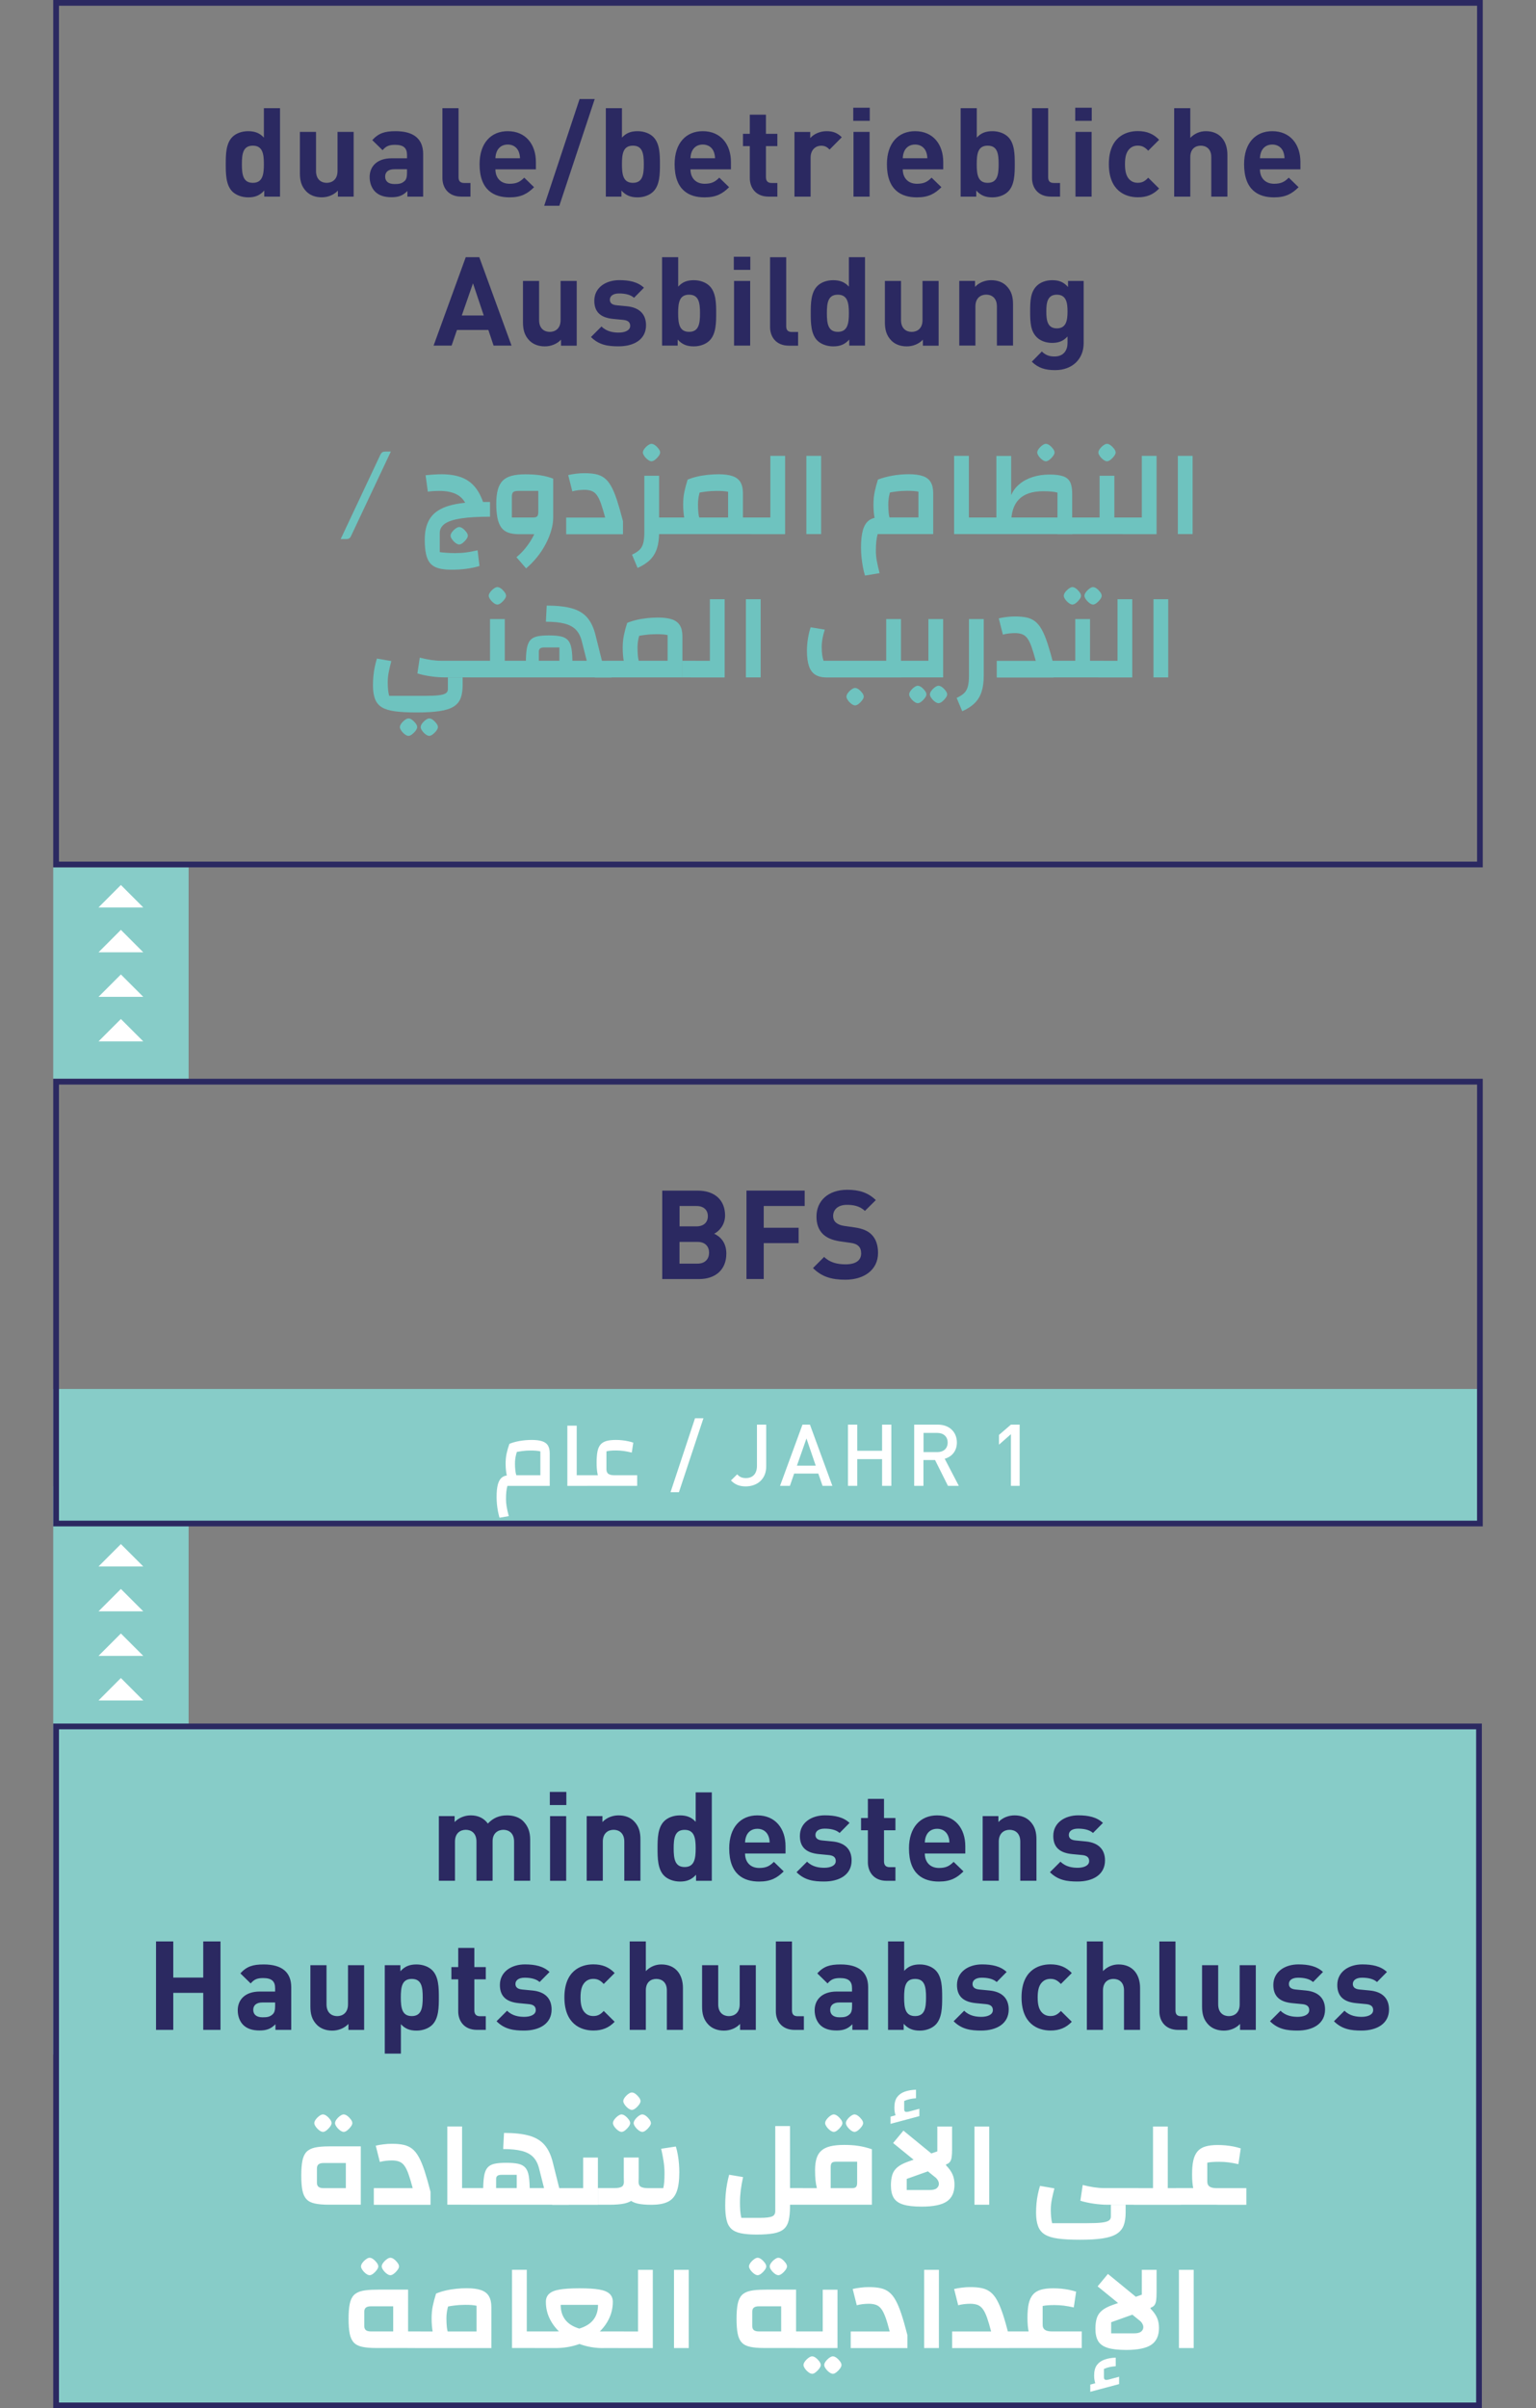<?xml version="1.0" encoding="utf-8"?>
<!-- Generator: Adobe Illustrator 26.2.1, SVG Export Plug-In . SVG Version: 6.00 Build 0)  -->
<svg version="1.1" id="Ebene_1" xmlns="http://www.w3.org/2000/svg" xmlns:xlink="http://www.w3.org/1999/xlink" x="0px" y="0px"
	 viewBox="0 0 326.66 512" style="enable-background:new 0 0 326.66 512;" xml:space="preserve">
<rect x="0" y="0" width="326.66" height="512" fill="#808080" stroke="none"/>
<style type="text/css">
	.st0{fill:#6EC3BF;}
	.st1{fill:#A0D5D2;}
	.st2{fill:#87CCC8;}
	.st3{fill:#FFFFFF;}
	.st4{clip-path:url(#SVGID_00000015314966018541240420000013719783573165864620_);fill:#2B2961;}
	.st5{fill:#897DA2;}
	.st6{fill:#2B2961;}
	.st7{clip-path:url(#SVGID_00000162323259339007001330000012420069379388153489_);fill:#FFFFFF;}
	.st8{clip-path:url(#SVGID_00000162323259339007001330000012420069379388153489_);fill:#2B2961;}
	.st9{clip-path:url(#SVGID_00000046302853227464808670000005075271184014611354_);fill:#FFFFFF;}
	.st10{clip-path:url(#SVGID_00000046302853227464808670000005075271184014611354_);fill:#6EC3BF;}
	.st11{fill:#9D9D9C;}
	.st12{fill:#D0D0D0;}
	.st13{clip-path:url(#SVGID_00000075161216318122950950000009198341673978947212_);fill:#FFFFFF;}
	.st14{clip-path:url(#SVGID_00000165933560693401799930000012110927014024638866_);fill:#2B2961;}
	.st15{clip-path:url(#SVGID_00000165933560693401799930000012110927014024638866_);fill:#FFFFFF;}
	.st16{fill:#97D1CE;}
	.st17{clip-path:url(#SVGID_00000174560318695988167460000007532096494681873794_);fill:#2B2961;}
	.st18{clip-path:url(#SVGID_00000163787299070832670620000002244797088495434882_);fill:#2B2961;}
	.st19{clip-path:url(#SVGID_00000178203448172036349260000014153857116630891929_);fill:#FFFFFF;}
	.st20{clip-path:url(#SVGID_00000178203448172036349260000014153857116630891929_);fill:#2B2961;}
	.st21{clip-path:url(#SVGID_00000018212916471104658810000012912679263274078127_);fill:#2B2961;}
	.st22{clip-path:url(#SVGID_00000031164979226690848980000014551525959644812680_);fill:#2B2961;}
	.st23{clip-path:url(#SVGID_00000031164979226690848980000014551525959644812680_);fill:#FFFFFF;}
	.st24{clip-path:url(#SVGID_00000044179245569785846350000001252999608792908724_);fill:#FFFFFF;}
	.st25{clip-path:url(#SVGID_00000034794587958557969730000009331694460338285237_);fill:#6EC3BF;}
	.st26{clip-path:url(#SVGID_00000057120277787137569570000006125480839964330424_);fill:#2B2961;}
	.st27{clip-path:url(#SVGID_00000057120277787137569570000006125480839964330424_);fill:#1D1D1B;}
	.st28{clip-path:url(#SVGID_00000057120277787137569570000006125480839964330424_);fill:#FFFFFF;}
	.st29{clip-path:url(#SVGID_00000011752254154174294870000005995579428310745272_);fill:#2B2961;}
	.st30{clip-path:url(#SVGID_00000042724588442105318980000000510466333791041691_);fill:#2B2961;}
	.st31{clip-path:url(#SVGID_00000042724588442105318980000000510466333791041691_);fill:#FFFFFF;}
	.st32{clip-path:url(#SVGID_00000165214279988321385540000005973901869702766515_);fill:#2B2961;}
	.st33{clip-path:url(#SVGID_00000182528902914675744250000008389138114640890539_);fill:#2B2961;}
	.st34{clip-path:url(#SVGID_00000182528902914675744250000008389138114640890539_);fill:#6EC3BF;}
	.st35{clip-path:url(#SVGID_00000042731791692666991290000014251476416315041723_);fill:#2B2961;}
	.st36{clip-path:url(#SVGID_00000178891364396245920020000004495752441030682261_);fill:#2B2961;}
	.st37{clip-path:url(#SVGID_00000021094043727289884570000012041242711407416243_);fill:#2B2961;}
	.st38{clip-path:url(#SVGID_00000000944375153676349330000005298076776800770466_);fill:#2B2961;}
	.st39{clip-path:url(#SVGID_00000100346185575304608640000010971457820491816349_);fill:#6EC3BF;}
	.st40{clip-path:url(#SVGID_00000042719815709078134600000003022471272808816278_);fill:#6EC3BF;}
	.st41{clip-path:url(#SVGID_00000010989210875835951290000009206530146898472322_);fill:#6EC3BF;}
	.st42{clip-path:url(#SVGID_00000065037667959776469570000002725124165346749872_);fill:#6EC3BF;}
	.st43{clip-path:url(#SVGID_00000043448610828481386160000012018156831491604360_);fill:#2B2961;}
	.st44{clip-path:url(#SVGID_00000083047159332633190820000002988018372321906828_);fill:#2B2961;}
	.st45{clip-path:url(#SVGID_00000165212583910682561490000001407352615750374051_);fill:#2B2961;}
	.st46{clip-path:url(#SVGID_00000135663103081659557940000005597346169903049390_);fill:#2B2961;}
	.st47{clip-path:url(#SVGID_00000135663103081659557940000005597346169903049390_);fill:#FFFFFF;}
	.st48{clip-path:url(#SVGID_00000058549857078291661010000010317491137534353845_);fill:#FFFFFF;}
	.st49{clip-path:url(#SVGID_00000062912639662875332810000009764030951221863615_);fill:#2B2961;}
	.st50{clip-path:url(#SVGID_00000080164154256671454630000007184327530468015012_);fill:#2B2961;}
	.st51{clip-path:url(#SVGID_00000080164154256671454630000007184327530468015012_);fill:#FFFFFF;}
	.st52{clip-path:url(#SVGID_00000101104043155317536280000015390261064250234271_);fill:#2B2961;}
	.st53{clip-path:url(#SVGID_00000101104043155317536280000015390261064250234271_);fill:#2C265F;}
	.st54{clip-path:url(#SVGID_00000145747510029859670710000015055127558301093054_);fill:#FFFFFF;}
	.st55{clip-path:url(#SVGID_00000071535496078020040450000003752939591561827214_);fill:#2B2961;}
	.st56{clip-path:url(#SVGID_00000119827915344071947010000006220500174570782601_);fill:#FFFFFF;}
	.st57{clip-path:url(#SVGID_00000148619262033262782860000010451571554973534101_);fill:#2B2961;}
	.st58{clip-path:url(#SVGID_00000103955088740460894570000017761415093179221653_);fill:#FFFFFF;}
	.st59{clip-path:url(#SVGID_00000083796872454170115030000003043920509998237362_);fill:#2B2961;}
	.st60{clip-path:url(#SVGID_00000083796872454170115030000003043920509998237362_);fill:#FFFFFF;}
	.st61{clip-path:url(#SVGID_00000148620039235441664360000017217628871426006927_);fill:#2B2961;}
	.st62{clip-path:url(#SVGID_00000013160619236900646320000008007933523291072181_);fill:#FFFFFF;}
	.st63{clip-path:url(#SVGID_00000002383681079498768730000011289798770456695726_);fill:#2B2961;}
	.st64{clip-path:url(#SVGID_00000111160054811746119330000006181144294672650134_);fill:#FFFFFF;}
	.st65{clip-path:url(#SVGID_00000111160054811746119330000006181144294672650134_);fill:#2B2961;}
	.st66{clip-path:url(#SVGID_00000113355386224494986540000013178643684707318447_);fill:#2B2961;}
	.st67{clip-path:url(#SVGID_00000113355386224494986540000013178643684707318447_);fill:#6EC3BF;}
	.st68{clip-path:url(#SVGID_00000113355386224494986540000013178643684707318447_);fill:#FFFFFF;}
	.st69{clip-path:url(#SVGID_00000168108588778022455440000013255172699259883688_);fill:#2B2961;}
	.st70{clip-path:url(#SVGID_00000083078404722840911440000003677913737045003703_);fill:#2B2961;}
	.st71{clip-path:url(#SVGID_00000121981020735885650350000004561774588800579216_);fill:#2B2961;}
	.st72{clip-path:url(#SVGID_00000100382155297151538840000011362856725010902164_);fill:#2B2961;}
	.st73{clip-path:url(#SVGID_00000111163761282977247370000007215378607371062170_);fill:#2B2961;}
	.st74{clip-path:url(#SVGID_00000109737326442514309250000002706532253232940726_);fill:#FFFFFF;}
	.st75{clip-path:url(#SVGID_00000109737326442514309250000002706532253232940726_);fill:#6EC3BF;}
	.st76{clip-path:url(#SVGID_00000122705834773592334390000007814138687452831366_);fill:#2B2961;}
	.st77{clip-path:url(#SVGID_00000045607795573272340160000001297040602293631412_);fill:#2B2961;}
	.st78{clip-path:url(#SVGID_00000045607795573272340160000001297040602293631412_);fill:#FFFFFF;}
	.st79{clip-path:url(#SVGID_00000168105085246361030760000003004378112066861987_);fill:#2B2961;}
	.st80{clip-path:url(#SVGID_00000106108948552516510550000000929001675760877713_);fill:#FFFFFF;}
	.st81{clip-path:url(#SVGID_00000084500596756651973920000007824023564152910981_);fill:#2B2961;}
	.st82{clip-path:url(#SVGID_00000168110976097045042630000003164830253649870467_);fill:#2B2961;}
	.st83{clip-path:url(#SVGID_00000076585526257930711350000003559588732474622627_);fill:#2B2961;}
	.st84{clip-path:url(#SVGID_00000006693803949575091130000001927595153936255670_);fill:#FFFFFF;}
	.st85{clip-path:url(#SVGID_00000104692631576608784250000014212463121049485747_);fill:#FFFFFF;}
	.st86{clip-path:url(#SVGID_00000102521297983598364510000005814871312718934941_);fill:#2B2961;}
	.st87{clip-path:url(#SVGID_00000178895737329801347110000015443613787027383979_);fill:#2B2961;}
	.st88{clip-path:url(#SVGID_00000178895737329801347110000015443613787027383979_);fill:#FFFFFF;}
	.st89{clip-path:url(#SVGID_00000082335782508203579050000003955068494802510984_);fill:#2B2961;}
	.st90{clip-path:url(#SVGID_00000124842762260777557390000009390196756015221120_);fill:#FFFFFF;}
	.st91{clip-path:url(#SVGID_00000139269220744832614230000004233547436398987944_);fill:#6EC3BF;}
	.st92{clip-path:url(#SVGID_00000139269220744832614230000004233547436398987944_);fill:#2B2961;}
	.st93{clip-path:url(#SVGID_00000155858362291006826720000005640517458013771171_);fill:#6EC3BF;}
	.st94{clip-path:url(#SVGID_00000171681345171295121620000017422568919483761563_);fill:#2B2961;}
	.st95{clip-path:url(#SVGID_00000129901253336627220660000014652617858232790943_);fill:#2B2961;}
	.st96{clip-path:url(#SVGID_00000010296263367136655940000011187049272891135674_);fill:#2B2961;}
	.st97{clip-path:url(#SVGID_00000029725077510152474510000017533957955723057049_);fill:#2B2961;}
	.st98{clip-path:url(#SVGID_00000008143214947491277910000007266941274674597001_);fill:#2B2961;}
	.st99{clip-path:url(#SVGID_00000008143214947491277910000007266941274674597001_);fill:#6EC3BF;}
	.st100{clip-path:url(#SVGID_00000003094127630725939350000017741150717708766355_);fill:#2B2961;}
	.st101{clip-path:url(#SVGID_00000160887928639206068260000014133094023064628908_);fill:#2B2961;}
	.st102{clip-path:url(#SVGID_00000160887928639206068260000014133094023064628908_);fill:#6EC3BF;}
	.st103{clip-path:url(#SVGID_00000013887296769864015680000004805219792433463955_);fill:#2B2961;}
	.st104{clip-path:url(#SVGID_00000010989219803346532330000004266404534100753817_);fill:#FFFFFF;}
	.st105{clip-path:url(#SVGID_00000010989219803346532330000004266404534100753817_);fill:#2B2961;}
	.st106{clip-path:url(#SVGID_00000145779190940402865750000005785838630925948040_);fill:#6EC3BF;}
	.st107{clip-path:url(#SVGID_00000046317720374768992850000000015834976506043043_);fill:#2B2961;}
	.st108{clip-path:url(#SVGID_00000121960270025912819240000017978334642616825747_);fill:#2B2961;}
	.st109{clip-path:url(#SVGID_00000121960270025912819240000017978334642616825747_);fill:#FFFFFF;}
	.st110{clip-path:url(#SVGID_00000052814621659244158250000011120075031452163768_);fill:#6EC3BF;}
	.st111{clip-path:url(#SVGID_00000135669876118318001430000011519938297607989403_);fill:#2B2961;}
	.st112{clip-path:url(#SVGID_00000056409393322831775860000014139178204825238719_);fill:#2B2961;}
	.st113{clip-path:url(#SVGID_00000056409393322831775860000014139178204825238719_);fill:#6EC3BF;}
	.st114{clip-path:url(#SVGID_00000039814438962766183800000010444066946383369118_);fill:#2B2961;}
	.st115{clip-path:url(#SVGID_00000002361074317575735380000015605328264980106413_);fill:#6EC3BF;}
	.st116{clip-path:url(#SVGID_00000002361074317575735380000015605328264980106413_);fill:#2B2961;}
	.st117{clip-path:url(#SVGID_00000062149988992122914990000010292045925582745479_);fill:#2B2961;}
	.st118{clip-path:url(#SVGID_00000150069076923514539710000007330065983081113785_);fill:#FFFFFF;}
	.st119{clip-path:url(#SVGID_00000150069076923514539710000007330065983081113785_);}
	.st120{clip-path:url(#SVGID_00000088100864822840249180000008924261226424238490_);fill:#2B2961;}
	.st121{clip-path:url(#SVGID_00000150069076923514539710000007330065983081113785_);fill:#6EC3BF;}
	.st122{clip-path:url(#SVGID_00000142149129321339487400000015796715446394714807_);fill:#2B2961;}
	.st123{clip-path:url(#SVGID_00000150069076923514539710000007330065983081113785_);fill:#2B2961;}
	.st124{clip-path:url(#SVGID_00000016762301672897964030000000227038684614996904_);fill:#2B2961;}
	.st125{clip-path:url(#SVGID_00000075158709454287612080000002139133412549356455_);fill:#2B2961;}
	.st126{clip-path:url(#SVGID_00000044147345121827767170000012048620177926860180_);}
	.st127{clip-path:url(#SVGID_00000077315120452276675570000008811705425094962345_);}
	.st128{clip-path:url(#SVGID_00000136403026232957348900000014560851096721020308_);fill:#FFFFFF;}
	.st129{clip-path:url(#SVGID_00000014620291986555956280000003259599074796804743_);fill:#2B2961;}
	.st130{clip-path:url(#SVGID_00000044874358900441776880000007042325388692263809_);fill:#2B2961;}
	.st131{clip-path:url(#SVGID_00000044874358900441776880000007042325388692263809_);fill:#6EC3BF;}
	.st132{clip-path:url(#SVGID_00000044874358900441776880000007042325388692263809_);fill:#FFFFFF;}
	.st133{clip-path:url(#SVGID_00000014606181483350511330000008626652901121699495_);fill:#2B2961;}
	.st134{clip-path:url(#SVGID_00000014606181483350511330000008626652901121699495_);fill:#6EC3BF;}
	.st135{clip-path:url(#SVGID_00000173127436646497973670000009707759754081427642_);fill:#2B2961;}
	.st136{clip-path:url(#SVGID_00000134244768448937298180000010670709392108279445_);fill:#6EC3BF;}
	.st137{clip-path:url(#SVGID_00000134244768448937298180000010670709392108279445_);fill:#FFFFFF;}
	.st138{clip-path:url(#SVGID_00000081625837489053284740000016699168266941576596_);fill:#2B2961;}
	.st139{clip-path:url(#SVGID_00000081625837489053284740000016699168266941576596_);fill:#6EC3BF;}
	.st140{clip-path:url(#SVGID_00000075161816050062517310000016286912526132814744_);fill:#2B2961;}
	.st141{clip-path:url(#SVGID_00000080894409699510138760000004935389680905880707_);fill:#2B2961;}
	.st142{clip-path:url(#SVGID_00000080894409699510138760000004935389680905880707_);fill:#FFFFFF;}
	.st143{clip-path:url(#SVGID_00000161614677679473080140000010651981901638247058_);fill:#2B2961;}
	.st144{clip-path:url(#SVGID_00000136397126848891154330000013982653814088775847_);fill:#FFFFFF;}
	.st145{clip-path:url(#SVGID_00000103951127861997798100000001224769419158748558_);fill:#2B2961;}
	.st146{clip-path:url(#SVGID_00000073684766123851988190000013953874447230478257_);fill:#2B2961;}
	.st147{clip-path:url(#SVGID_00000073684766123851988190000013953874447230478257_);fill:#FFFFFF;}
	.st148{clip-path:url(#SVGID_00000037682546353431708610000005421744936105332134_);fill:#2B2961;}
	.st149{clip-path:url(#SVGID_00000023998746810087420350000006533982730033366197_);fill:#2B2961;}
	.st150{clip-path:url(#SVGID_00000023998746810087420350000006533982730033366197_);fill:#FFFFFF;}
	.st151{clip-path:url(#SVGID_00000145777805489574261510000013902092484023007907_);fill:#2B2961;}
	.st152{clip-path:url(#SVGID_00000145777805489574261510000013902092484023007907_);fill:#6EC3BF;}
	.st153{clip-path:url(#SVGID_00000115509568718879863140000017464000642405265078_);fill:#1D1D1B;}
	.st154{clip-path:url(#SVGID_00000115509568718879863140000017464000642405265078_);fill:#2B2961;}
	.st155{clip-path:url(#SVGID_00000115509568718879863140000017464000642405265078_);fill:#FFFFFF;}
	.st156{clip-path:url(#SVGID_00000165953129790458781880000012571339185553954188_);fill:#2B2961;}
	.st157{clip-path:url(#SVGID_00000011017175378765456090000018057473153576454577_);fill:#2B2961;}
	.st158{clip-path:url(#SVGID_00000073722585922464815710000014498589930521500839_);fill:#2B2961;}
	.st159{clip-path:url(#SVGID_00000073722585922464815710000014498589930521500839_);fill:#FFFFFF;}
	.st160{clip-path:url(#SVGID_00000073722585922464815710000014498589930521500839_);fill:#6EC3BF;}
	.st161{clip-path:url(#SVGID_00000031204263920596483900000013168705270763476657_);fill:#2B2961;}
	.st162{clip-path:url(#SVGID_00000054974737884585612720000012525238062979493282_);fill:#2B2961;}
	.st163{clip-path:url(#SVGID_00000122720099673632761350000017522750940096264867_);fill:#2B2961;}
	.st164{clip-path:url(#SVGID_00000147929002154125558230000016388586970293071012_);fill:#2B2961;}
	.st165{clip-path:url(#SVGID_00000147929002154125558230000016388586970293071012_);fill:#FFFFFF;}
	.st166{clip-path:url(#SVGID_00000165194933290037967280000016547481164084470945_);fill:#2B2961;}
	.st167{clip-path:url(#SVGID_00000165194933290037967280000016547481164084470945_);fill:#FFFFFF;}
	.st168{clip-path:url(#SVGID_00000062150278579594296030000010921343867278446466_);fill:#2B2961;}
	.st169{clip-path:url(#SVGID_00000111882478269664722630000005098263252826923149_);fill:#2B2961;}
	.st170{clip-path:url(#SVGID_00000111882478269664722630000005098263252826923149_);fill:#FFFFFF;}
	.st171{clip-path:url(#SVGID_00000085930711879587293380000011773708973114039996_);fill:#2B2961;}
	.st172{clip-path:url(#SVGID_00000080916838300055865850000001387134602165851798_);fill:#FFFFFF;}
	.st173{clip-path:url(#SVGID_00000047023957313054871170000006408218384579588279_);fill:#2B2961;}
	.st174{clip-path:url(#SVGID_00000047023957313054871170000006408218384579588279_);fill:#6EC3BF;}
	.st175{clip-path:url(#SVGID_00000083800938292872302840000013271227116578695611_);fill:#2B2961;}
	.st176{clip-path:url(#SVGID_00000054261075045376671620000007924373243605591983_);fill:#2B2961;}
	.st177{clip-path:url(#SVGID_00000176748104753116199710000017301895075224243344_);fill:#FFFFFF;}
	.st178{clip-path:url(#SVGID_00000117678990431579271450000004495627866401178496_);fill:#6EC3BF;}
	.st179{clip-path:url(#SVGID_00000117678990431579271450000004495627866401178496_);fill:#2B2961;}
	.st180{clip-path:url(#SVGID_00000047745691308478943390000009669262511602454405_);fill:#6EC3BF;}
	.st181{clip-path:url(#SVGID_00000062174259088939566970000011127021416810993310_);fill:#2B2961;}
	.st182{clip-path:url(#SVGID_00000143598217673082096620000011448697030687954324_);fill:#6EC3BF;}
	.st183{clip-path:url(#SVGID_00000143598217673082096620000011448697030687954324_);fill:#2B2961;}
	.st184{clip-path:url(#SVGID_00000170972612374133701770000014692774728692998824_);fill:#2B2961;}
	.st185{clip-path:url(#SVGID_00000139289994308282688960000011686903076866487200_);fill:#2B2961;}
	.st186{clip-path:url(#SVGID_00000065064228630311286530000002653410083570426030_);fill:#2B2961;}
	.st187{clip-path:url(#SVGID_00000046303492094699987430000003822840785474690206_);fill:#2B2961;}
	.st188{clip-path:url(#SVGID_00000105426547622314934010000002762018312048288686_);fill:#2B2961;}
	.st189{clip-path:url(#SVGID_00000084513524391035837690000010896289388782492328_);fill:#6EC3BF;}
	.st190{clip-path:url(#SVGID_00000084513524391035837690000010896289388782492328_);fill:#2B2961;}
	.st191{clip-path:url(#SVGID_00000170239912968800073380000017077280661894339976_);fill:#6EC3BF;}
	.st192{clip-path:url(#SVGID_00000170239912968800073380000017077280661894339976_);fill:#2B2961;}
	.st193{clip-path:url(#SVGID_00000078731093339260975250000016933251842882918279_);fill:#2B2961;}
	.st194{clip-path:url(#SVGID_00000156546480720780070510000001122361395463158969_);fill:#2B2961;}
	.st195{clip-path:url(#SVGID_00000011017639310350303800000017649092089566899593_);fill:#2B2961;}
	.st196{clip-path:url(#SVGID_00000057146303346244363740000008280459320787497646_);fill:#FFFFFF;}
	.st197{clip-path:url(#SVGID_00000009586007546594551630000003474171164697003905_);fill:#2B2961;}
	.st198{clip-path:url(#SVGID_00000128449800719272051180000007542677378308127126_);fill:#2B2961;}
	.st199{clip-path:url(#SVGID_00000128449800719272051180000007542677378308127126_);fill:#6EC3BF;}
	.st200{clip-path:url(#SVGID_00000114052433830896672370000003013746538540784305_);fill:#2B2961;}
	.st201{clip-path:url(#SVGID_00000013873959431735751070000000900444337120649641_);fill:#2B2961;}
	.st202{clip-path:url(#SVGID_00000071546165431113093470000014058451909940956805_);fill:#6EC3BF;}
	.st203{clip-path:url(#SVGID_00000071546165431113093470000014058451909940956805_);fill:#2B2961;}
	.st204{clip-path:url(#SVGID_00000055692995015236712420000017147072677389268913_);fill:#6EC3BF;}
	.st205{clip-path:url(#SVGID_00000055692995015236712420000017147072677389268913_);fill:#2B2961;}
	.st206{clip-path:url(#SVGID_00000135663069990581958290000003603030428336697013_);fill:#2B2961;}
	.st207{clip-path:url(#SVGID_00000160903665616193632180000000285396585699444669_);fill:#2B2961;}
	.st208{clip-path:url(#SVGID_00000160903665616193632180000000285396585699444669_);fill:#6EC3BF;}
	.st209{clip-path:url(#SVGID_00000137098235153315091390000012249852146419262864_);fill:#2B2961;}
	.st210{clip-path:url(#SVGID_00000137098235153315091390000012249852146419262864_);fill:#6EC3BF;}
	.st211{clip-path:url(#SVGID_00000096057937406903807860000014432751140974561702_);fill:#2B2961;}
	.st212{clip-path:url(#SVGID_00000096057937406903807860000014432751140974561702_);fill:#6EC3BF;}
	.st213{clip-path:url(#SVGID_00000023271856225982506420000015847859118669371779_);fill:#2B2961;}
	.st214{clip-path:url(#SVGID_00000173877058398634537040000018436331429238273968_);fill:#6EC3BF;}
	.st215{clip-path:url(#SVGID_00000173877058398634537040000018436331429238273968_);fill:#2B2961;}
	.st216{clip-path:url(#SVGID_00000129206561969477285350000018240421037111442860_);fill:#6EC3BF;}
	.st217{clip-path:url(#SVGID_00000129206561969477285350000018240421037111442860_);fill:#2B2961;}
	.st218{clip-path:url(#SVGID_00000173125515262793902410000009912094250777901714_);fill:#FFFFFF;}
	.st219{clip-path:url(#SVGID_00000173125515262793902410000009912094250777901714_);fill:#2B2961;}
	.st220{clip-path:url(#SVGID_00000023270682628230909370000011077151523830161301_);fill:#FFFFFF;}
	.st221{clip-path:url(#SVGID_00000023270682628230909370000011077151523830161301_);fill:#2B2961;}
	.st222{clip-path:url(#SVGID_00000126300612782865523620000016905028902919843752_);fill:#FFFFFF;}
	.st223{clip-path:url(#SVGID_00000126300612782865523620000016905028902919843752_);fill:#2B2961;}
	.st224{clip-path:url(#SVGID_00000147201778675984231180000001984358344195451312_);fill:#6EC3BF;}
	.st225{clip-path:url(#SVGID_00000147201778675984231180000001984358344195451312_);fill:#2B2961;}
	.st226{clip-path:url(#SVGID_00000037682410643296379640000005910712226441585305_);fill:#2B2961;}
	.st227{clip-path:url(#SVGID_00000037682410643296379640000005910712226441585305_);fill:#6EC3BF;}
	.st228{clip-path:url(#SVGID_00000165203515763044180680000015983012334271586716_);fill:#2B2961;}
	.st229{clip-path:url(#SVGID_00000035488885144839242740000004696472752720461721_);fill:#6EC3BF;}
	.st230{clip-path:url(#SVGID_00000035488885144839242740000004696472752720461721_);fill:#2B2961;}
	.st231{clip-path:url(#SVGID_00000023985347120464479040000016649432890964333462_);fill:#2B2961;}
	.st232{clip-path:url(#SVGID_00000087399354030208455530000008015811670344684440_);fill:#2B2961;}
	.st233{clip-path:url(#SVGID_00000087399354030208455530000008015811670344684440_);fill:#6EC3BF;}
	.st234{clip-path:url(#SVGID_00000121260042858939110570000016660318428298035616_);fill:#2B2961;}
	.st235{clip-path:url(#SVGID_00000060726666195879556180000018022020224501553564_);fill:#FFFFFF;}
	.st236{clip-path:url(#SVGID_00000060726666195879556180000018022020224501553564_);fill:#2B2961;}
	.st237{fill:#2C265F;}
	.st238{clip-path:url(#SVGID_00000040548260177680905860000006650090549461465742_);fill:#2B2961;}
	.st239{clip-path:url(#SVGID_00000040548260177680905860000006650090549461465742_);fill:#6EC3BF;}
	.st240{fill:#61B87A;}
	.st241{clip-path:url(#SVGID_00000011720653623679656740000005802089867705039289_);fill:#2B2961;}
	.st242{clip-path:url(#SVGID_00000054965263771066373410000010847217252729907372_);fill:#2B2961;}
	.st243{clip-path:url(#SVGID_00000086672270532995911260000013780377688660229784_);fill:#2B2961;}
	.st244{clip-path:url(#SVGID_00000054234531098299762940000012547920929632886958_);fill:#2B2961;}
	.st245{clip-path:url(#SVGID_00000054234531098299762940000012547920929632886958_);fill:#61B87A;}
	.st246{clip-path:url(#SVGID_00000054234531098299762940000012547920929632886958_);fill:#FFFFFF;}
	.st247{clip-path:url(#SVGID_00000145038161550448863740000002720690303297420450_);fill:#2B2961;}
	.st248{clip-path:url(#SVGID_00000145038161550448863740000002720690303297420450_);fill:#61B87A;}
	.st249{clip-path:url(#SVGID_00000063629859375253332870000007401351015716785295_);fill:#2B2961;}
	.st250{clip-path:url(#SVGID_00000177480416848722468160000011101661995283716993_);fill:#6EC3BF;}
	.st251{clip-path:url(#SVGID_00000177480416848722468160000011101661995283716993_);fill:#2B2961;}
	.st252{clip-path:url(#SVGID_00000024695002741771606200000013998397848024596608_);fill:#2B2961;}
	.st253{clip-path:url(#SVGID_00000024695002741771606200000013998397848024596608_);fill:#6EC3BF;}
	.st254{clip-path:url(#SVGID_00000011003945706905914450000001530934074167661479_);fill:#2B2961;}
	.st255{clip-path:url(#SVGID_00000011003945706905914450000001530934074167661479_);fill:#6EC3BF;}
</style>
<g>
	<rect x="11.32" y="315.97" class="st2" width="28.79" height="120.82"/>
	<rect x="11.32" y="184.4" class="st2" width="28.79" height="44.95"/>
	<rect x="11.93" y="367.04" class="st2" width="302.61" height="144.35"/>
	<g>
		<defs>
			<rect id="SVGID_00000030467499571156532210000011505376257430164414_" x="-6.96" width="340.58" height="512"/>
		</defs>
		<clipPath id="SVGID_00000120519124321295306980000015522737043283906709_">
			<use xlink:href="#SVGID_00000030467499571156532210000011505376257430164414_"  style="overflow:visible;"/>
		</clipPath>
		<path style="clip-path:url(#SVGID_00000120519124321295306980000015522737043283906709_);fill:#2B2961;" d="M315.14,512H11.32
			V366.43h303.83V512z M12.54,510.78h301.39V367.65H12.54V510.78z"/>
		<path style="clip-path:url(#SVGID_00000120519124321295306980000015522737043283906709_);fill:#2B2961;" d="M295.4,427.22
			c0-2.32-1.37-3.78-4.09-4.04l-2.17-0.21c-1.21-0.11-1.43-0.69-1.43-1.19c0-0.69,0.58-1.32,1.95-1.32c1.19,0,2.4,0.21,3.19,0.92
			l2.11-2.14c-1.32-1.24-3.12-1.61-5.25-1.61c-2.8,0-5.31,1.53-5.31,4.38c0,2.54,1.53,3.62,4.01,3.86l2.17,0.21
			c1.08,0.11,1.45,0.58,1.45,1.27c0,1.03-1.24,1.43-2.43,1.43c-1.06,0-2.53-0.16-3.67-1.3l-2.24,2.24c1.74,1.74,3.7,1.98,5.86,1.98
			C292.81,431.7,295.4,430.25,295.4,427.22 M281.8,427.22c0-2.32-1.37-3.78-4.09-4.04l-2.17-0.21c-1.21-0.11-1.43-0.69-1.43-1.19
			c0-0.69,0.58-1.32,1.95-1.32c1.19,0,2.4,0.21,3.19,0.92l2.11-2.14c-1.32-1.24-3.12-1.61-5.25-1.61c-2.8,0-5.31,1.53-5.31,4.38
			c0,2.54,1.53,3.62,4.01,3.86l2.17,0.21c1.08,0.11,1.45,0.58,1.45,1.27c0,1.03-1.24,1.43-2.43,1.43c-1.06,0-2.53-0.16-3.67-1.3
			l-2.24,2.24c1.74,1.74,3.7,1.98,5.86,1.98C279.21,431.7,281.8,430.25,281.8,427.22 M267.07,431.55v-13.75h-3.43v8.32
			c0,1.87-1.21,2.51-2.3,2.51c-1.08,0-2.27-0.63-2.27-2.51v-8.32h-3.43v8.79c0,1.51,0.29,2.8,1.4,3.91
			c0.76,0.76,1.87,1.21,3.25,1.21c1.27,0,2.54-0.48,3.43-1.42v1.27H267.07z M252.52,431.55v-2.9h-1.32c-0.87,0-1.21-0.42-1.21-1.24
			v-14.65h-3.43v14.87c0,1.95,1.19,3.93,4.01,3.93H252.52z M242.46,431.55v-8.9c0-2.9-1.58-5.01-4.59-5.01
			c-1.21,0-2.38,0.47-3.3,1.42v-6.31h-3.43v18.8h3.43v-8.4c0-1.8,1.14-2.43,2.22-2.43c1.08,0,2.25,0.61,2.25,2.43v8.4H242.46z
			 M227.94,429.83l-2.32-2.3c-0.71,0.77-1.32,1.08-2.22,1.08c-0.82,0-1.45-0.29-1.95-0.9c-0.53-0.66-0.77-1.61-0.77-3.06
			c0-1.45,0.24-2.38,0.77-3.04c0.5-0.61,1.14-0.9,1.95-0.9c0.9,0,1.5,0.32,2.22,1.08l2.32-2.32c-1.21-1.27-2.64-1.85-4.54-1.85
			c-2.75,0-6.15,1.45-6.15,7.02c0,5.57,3.4,7.05,6.15,7.05C225.3,431.7,226.72,431.1,227.94,429.83 M214.52,427.22
			c0-2.32-1.37-3.78-4.09-4.04l-2.17-0.21c-1.21-0.11-1.43-0.69-1.43-1.19c0-0.69,0.58-1.32,1.95-1.32c1.19,0,2.4,0.21,3.19,0.92
			l2.11-2.14c-1.32-1.24-3.12-1.61-5.25-1.61c-2.8,0-5.31,1.53-5.31,4.38c0,2.54,1.53,3.62,4.01,3.86l2.17,0.21
			c1.08,0.11,1.45,0.58,1.45,1.27c0,1.03-1.24,1.43-2.43,1.43c-1.06,0-2.53-0.16-3.67-1.3l-2.24,2.24c1.74,1.74,3.7,1.98,5.86,1.98
			C211.94,431.7,214.52,430.25,214.52,427.22 M196.94,424.66c0,2.24-0.26,3.96-2.33,3.96s-2.33-1.72-2.33-3.96
			c0-2.25,0.26-3.94,2.33-3.94S196.94,422.41,196.94,424.66 M200.37,424.66c0-2.06-0.03-4.41-1.4-5.78c-0.77-0.77-2-1.24-3.35-1.24
			c-1.4,0-2.43,0.37-3.33,1.37v-6.26h-3.43v18.8h3.32v-1.29c0.95,1.05,1.98,1.45,3.43,1.45c1.35,0,2.59-0.48,3.35-1.24
			C200.34,429.09,200.37,426.72,200.37,424.66 M181.21,426.48c0,0.85-0.13,1.4-0.5,1.74c-0.61,0.58-1.22,0.66-2.17,0.66
			c-1.35,0-1.98-0.64-1.98-1.59c0-0.98,0.69-1.56,1.93-1.56h2.72V426.48z M184.63,431.55v-9.05c0-3.22-2-4.86-5.86-4.86
			c-2.3,0-3.62,0.42-4.96,1.9l2.19,2.14c0.71-0.82,1.32-1.14,2.64-1.14c1.82,0,2.56,0.66,2.56,2.17v0.69h-3.25
			c-3.19,0-4.7,1.79-4.7,3.98c0,1.21,0.4,2.32,1.13,3.09c0.82,0.82,1.95,1.21,3.51,1.21c1.58,0,2.46-0.4,3.38-1.32v1.19H184.63z
			 M170.96,431.55v-2.9h-1.32c-0.87,0-1.21-0.42-1.21-1.24v-14.65h-3.43v14.87c0,1.95,1.19,3.93,4.01,3.93H170.96z M160.74,431.55
			v-13.75h-3.43v8.32c0,1.87-1.21,2.51-2.3,2.51c-1.08,0-2.27-0.63-2.27-2.51v-8.32h-3.43v8.79c0,1.51,0.29,2.8,1.4,3.91
			c0.77,0.76,1.87,1.21,3.25,1.21c1.27,0,2.54-0.48,3.43-1.42v1.27H160.74z M145.24,431.55v-8.9c0-2.9-1.58-5.01-4.59-5.01
			c-1.22,0-2.38,0.47-3.3,1.42v-6.31h-3.43v18.8h3.43v-8.4c0-1.8,1.14-2.43,2.22-2.43c1.08,0,2.25,0.61,2.25,2.43v8.4H145.24z
			 M130.72,429.83l-2.32-2.3c-0.71,0.77-1.32,1.08-2.22,1.08c-0.82,0-1.45-0.29-1.95-0.9c-0.53-0.66-0.77-1.61-0.77-3.06
			c0-1.45,0.24-2.38,0.77-3.04c0.5-0.61,1.14-0.9,1.95-0.9c0.9,0,1.51,0.32,2.22,1.08l2.32-2.32c-1.21-1.27-2.64-1.85-4.54-1.85
			c-2.75,0-6.15,1.45-6.15,7.02c0,5.57,3.4,7.05,6.15,7.05C128.08,431.7,129.51,431.1,130.72,429.83 M117.31,427.22
			c0-2.32-1.37-3.78-4.09-4.04l-2.17-0.21c-1.21-0.11-1.43-0.69-1.43-1.19c0-0.69,0.58-1.32,1.95-1.32c1.19,0,2.4,0.21,3.19,0.92
			l2.11-2.14c-1.32-1.24-3.12-1.61-5.25-1.61c-2.8,0-5.31,1.53-5.31,4.38c0,2.54,1.53,3.62,4.01,3.86l2.17,0.21
			c1.08,0.11,1.45,0.58,1.45,1.27c0,1.03-1.24,1.43-2.43,1.43c-1.06,0-2.53-0.16-3.67-1.3l-2.24,2.24c1.74,1.74,3.7,1.98,5.86,1.98
			C114.72,431.7,117.31,430.25,117.31,427.22 M103.31,431.55v-2.9h-1.24c-0.82,0-1.19-0.45-1.19-1.24v-6.6h2.43v-2.61h-2.43v-4.07
			h-3.43v4.07H96v2.61h1.45v6.81c0,1.95,1.19,3.93,3.98,3.93H103.31z M89.9,424.66c0,2.24-0.27,3.96-2.33,3.96
			c-2.06,0-2.33-1.72-2.33-3.96c0-2.25,0.26-3.94,2.33-3.94C89.64,420.72,89.9,422.41,89.9,424.66 M93.33,424.66
			c0-2.06-0.03-4.41-1.4-5.78c-0.77-0.77-2-1.24-3.35-1.24c-1.45,0-2.48,0.39-3.43,1.45v-1.29h-3.32v18.8h3.43v-6.26
			c0.9,1,1.93,1.37,3.33,1.37c1.35,0,2.59-0.48,3.35-1.24C93.31,429.09,93.33,426.72,93.33,424.66 M77.44,431.55v-13.75h-3.43v8.32
			c0,1.87-1.22,2.51-2.3,2.51c-1.08,0-2.27-0.63-2.27-2.51v-8.32h-3.43v8.79c0,1.51,0.29,2.8,1.4,3.91
			c0.77,0.76,1.87,1.21,3.25,1.21c1.27,0,2.54-0.48,3.44-1.42v1.27H77.44z M58.51,426.48c0,0.85-0.13,1.4-0.5,1.74
			c-0.61,0.58-1.21,0.66-2.17,0.66c-1.35,0-1.98-0.64-1.98-1.59c0-0.98,0.69-1.56,1.93-1.56h2.72V426.48z M61.94,431.55v-9.05
			c0-3.22-2-4.86-5.86-4.86c-2.3,0-3.62,0.42-4.96,1.9l2.19,2.14c0.71-0.82,1.32-1.14,2.64-1.14c1.82,0,2.56,0.66,2.56,2.17v0.69
			h-3.25c-3.19,0-4.7,1.79-4.7,3.98c0,1.21,0.39,2.32,1.13,3.09c0.82,0.82,1.95,1.21,3.51,1.21c1.59,0,2.46-0.4,3.38-1.32v1.19
			H61.94z M46.89,431.55v-18.8h-3.67v7.68h-6.37v-7.68h-3.67v18.8h3.67v-7.87h6.37v7.87H46.89z"/>
		<path style="clip-path:url(#SVGID_00000120519124321295306980000015522737043283906709_);fill:#2B2961;" d="M235,395.53
			c0-2.32-1.37-3.78-4.09-4.04l-2.17-0.21c-1.21-0.11-1.43-0.69-1.43-1.19c0-0.69,0.58-1.32,1.95-1.32c1.19,0,2.4,0.21,3.19,0.92
			l2.11-2.14c-1.32-1.24-3.12-1.61-5.25-1.61c-2.8,0-5.31,1.53-5.31,4.38c0,2.54,1.53,3.62,4.01,3.86l2.17,0.21
			c1.08,0.11,1.45,0.58,1.45,1.27c0,1.03-1.24,1.43-2.43,1.43c-1.06,0-2.53-0.16-3.67-1.3l-2.24,2.24c1.74,1.74,3.7,1.98,5.86,1.98
			C232.41,400.02,235,398.57,235,395.53 M220.42,399.86v-8.79c0-1.51-0.29-2.8-1.4-3.91c-0.77-0.77-1.87-1.21-3.25-1.21
			c-1.27,0-2.54,0.47-3.44,1.42v-1.27h-3.35v13.75h3.43v-8.32c0-1.87,1.22-2.51,2.3-2.51c1.08,0,2.27,0.63,2.27,2.51v8.32H220.42z
			 M201.91,391.71h-5.23c0.03-0.61,0.11-0.98,0.32-1.48c0.37-0.82,1.14-1.43,2.3-1.43s1.93,0.61,2.3,1.43
			C201.81,390.73,201.89,391.1,201.91,391.71 M205.29,394.05v-1.53c0-3.78-2.17-6.57-5.99-6.57c-3.56,0-5.99,2.53-5.99,7.02
			c0,5.57,3.11,7.05,6.36,7.05c2.48,0,3.83-0.77,5.23-2.16l-2.09-2.03c-0.87,0.87-1.61,1.3-3.12,1.3c-1.93,0-3.01-1.3-3.01-3.07
			H205.29z M190.43,399.86v-2.9h-1.24c-0.82,0-1.19-0.45-1.19-1.24v-6.6h2.43v-2.61H188v-4.07h-3.43v4.07h-1.45v2.61h1.45v6.81
			c0,1.95,1.19,3.93,3.98,3.93H190.43z M181.11,395.53c0-2.32-1.37-3.78-4.09-4.04l-2.17-0.21c-1.21-0.11-1.43-0.69-1.43-1.19
			c0-0.69,0.58-1.32,1.95-1.32c1.19,0,2.4,0.21,3.19,0.92l2.11-2.14c-1.32-1.24-3.12-1.61-5.25-1.61c-2.8,0-5.31,1.53-5.31,4.38
			c0,2.54,1.53,3.62,4.01,3.86l2.17,0.21c1.08,0.11,1.45,0.58,1.45,1.27c0,1.03-1.24,1.43-2.43,1.43c-1.06,0-2.53-0.16-3.67-1.3
			l-2.24,2.24c1.74,1.74,3.7,1.98,5.86,1.98C178.52,400.02,181.11,398.57,181.11,395.53 M163.68,391.71h-5.23
			c0.03-0.61,0.11-0.98,0.32-1.48c0.37-0.82,1.14-1.43,2.3-1.43c1.16,0,1.93,0.61,2.3,1.43
			C163.58,390.73,163.66,391.1,163.68,391.71 M167.06,394.05v-1.53c0-3.78-2.17-6.57-5.99-6.57c-3.56,0-5.99,2.53-5.99,7.02
			c0,5.57,3.11,7.05,6.36,7.05c2.48,0,3.83-0.77,5.23-2.16l-2.09-2.03c-0.87,0.87-1.61,1.3-3.12,1.3c-1.93,0-3.01-1.3-3.01-3.07
			H167.06z M147.95,392.97c0,2.24-0.29,3.96-2.35,3.96c-2.06,0-2.33-1.72-2.33-3.96c0-2.25,0.26-3.94,2.33-3.94
			C147.66,389.04,147.95,390.73,147.95,392.97 M151.38,399.86v-18.8h-3.43v6.26c-0.9-1-1.95-1.37-3.36-1.37
			c-1.35,0-2.59,0.47-3.35,1.24c-1.37,1.37-1.4,3.72-1.4,5.78c0,2.06,0.03,4.44,1.4,5.81c0.76,0.76,2.03,1.24,3.38,1.24
			c1.45,0,2.46-0.4,3.41-1.45v1.29H151.38z M136.2,399.86v-8.79c0-1.51-0.29-2.8-1.4-3.91c-0.76-0.77-1.87-1.21-3.25-1.21
			c-1.27,0-2.54,0.47-3.43,1.42v-1.27h-3.35v13.75h3.43v-8.32c0-1.87,1.21-2.51,2.3-2.51c1.08,0,2.27,0.63,2.27,2.51v8.32H136.2z
			 M120.44,380.96h-3.51v2.79h3.51V380.96z M120.41,386.11h-3.43v13.75h3.43V386.11z M112.75,399.86v-8.79c0-1.51-0.4-2.8-1.5-3.91
			c-0.77-0.77-2-1.21-3.38-1.21c-1.72,0-2.96,0.53-4.12,1.74c-0.87-1.19-2.11-1.74-3.64-1.74c-1.27,0-2.54,0.5-3.43,1.42v-1.27
			h-3.35v13.75h3.43v-8.32c0-1.87,1.21-2.51,2.3-2.51c1.08,0,2.27,0.63,2.27,2.51v8.32h3.43v-8.4c0-1.8,1.24-2.43,2.3-2.43
			c1.08,0,2.27,0.63,2.27,2.51v8.32H112.75z"/>
	</g>
	<polygon class="st3" points="20.95,342.57 30.47,342.57 25.71,337.81 	"/>
	<polygon class="st3" points="20.95,361.52 30.47,361.52 25.71,356.75 	"/>
	<polygon class="st3" points="20.95,352.04 30.47,352.04 25.71,347.28 	"/>
	<polygon class="st3" points="20.95,202.46 30.47,202.46 25.71,197.69 	"/>
	<polygon class="st3" points="20.95,221.4 30.47,221.4 25.71,216.64 	"/>
	<polygon class="st3" points="20.95,211.93 30.47,211.93 25.71,207.17 	"/>
	<rect x="11.32" y="295.29" class="st2" width="302.8" height="28.79"/>
	<g>
		<defs>
			<rect id="SVGID_00000032618775638679117210000015492806690351294595_" x="-6.96" width="340.58" height="512"/>
		</defs>
		<clipPath id="SVGID_00000046325567885513366810000013782600813500858558_">
			<use xlink:href="#SVGID_00000032618775638679117210000015492806690351294595_"  style="overflow:visible;"/>
		</clipPath>
		<path style="clip-path:url(#SVGID_00000046325567885513366810000013782600813500858558_);fill:#2B2961;" d="M186.73,266.38
			c0-1.66-0.45-3.04-1.45-3.99c-0.79-0.74-1.87-1.21-3.59-1.45l-2.22-0.32c-0.77-0.11-1.38-0.4-1.74-0.74
			c-0.4-0.37-0.55-0.87-0.55-1.35c0-1.29,0.95-2.38,2.91-2.38c1.24,0,2.67,0.16,3.85,1.29l2.32-2.3c-1.61-1.56-3.48-2.19-6.07-2.19
			c-4.07,0-6.55,2.35-6.55,5.7c0,1.59,0.45,2.8,1.35,3.7c0.84,0.82,2.03,1.32,3.64,1.56l2.27,0.32c0.87,0.13,1.29,0.32,1.66,0.66
			c0.4,0.37,0.58,0.92,0.58,1.58c0,1.51-1.16,2.33-3.33,2.33c-1.74,0-3.36-0.4-4.54-1.58l-2.37,2.37c1.85,1.87,4.01,2.48,6.86,2.48
			C183.7,272.08,186.73,270.02,186.73,266.38 M171.13,256.39v-3.27h-12.38v18.8h3.67v-7.63h7.42v-3.27h-7.42v-4.62H171.13z
			 M150.54,258.56c0,1.29-0.87,2.17-2.43,2.17h-3.59v-4.33h3.59C149.67,256.39,150.54,257.27,150.54,258.56 M150.8,266.32
			c0,1.27-0.79,2.33-2.46,2.33h-3.83v-4.62h3.83C150.01,264.02,150.8,265.05,150.8,266.32 M154.47,266.51c0-2.51-1.45-3.7-2.59-4.22
			c0.95-0.45,2.32-1.79,2.32-3.88c0-3.22-2.14-5.28-5.81-5.28h-7.55v18.8h7.87C152.07,271.92,154.47,270.02,154.47,266.51"/>
		<path style="clip-path:url(#SVGID_00000046325567885513366810000013782600813500858558_);fill:#2B2961;" d="M227.03,66.22
			c0,1.82-0.24,3.59-2.27,3.59c-2.03,0-2.24-1.77-2.24-3.59c0-1.82,0.21-3.57,2.24-3.57C226.79,62.66,227.03,64.4,227.03,66.22
			 M230.46,72.98V59.73h-3.32v1.29c-0.95-1.06-1.9-1.45-3.36-1.45c-1.35,0-2.53,0.45-3.3,1.21c-1.29,1.29-1.4,3.03-1.4,5.44
			c0,2.4,0.11,4.17,1.4,5.47c0.77,0.76,1.93,1.21,3.27,1.21c1.35,0,2.38-0.37,3.28-1.37v1.4c0,1.4-0.71,2.86-2.77,2.86
			c-1.16,0-1.93-0.32-2.69-1.06l-2.14,2.17c1.42,1.37,2.88,1.79,4.99,1.79C228.11,78.68,230.46,76.28,230.46,72.98 M215.44,73.48
			v-8.79c0-1.51-0.29-2.8-1.4-3.91c-0.76-0.77-1.87-1.21-3.25-1.21c-1.27,0-2.54,0.47-3.43,1.42v-1.27h-3.35v13.75h3.43v-8.32
			c0-1.87,1.21-2.51,2.3-2.51c1.08,0,2.27,0.63,2.27,2.51v8.32H215.44z M199.62,73.48V59.73h-3.43v8.32c0,1.87-1.21,2.51-2.3,2.51
			c-1.08,0-2.27-0.63-2.27-2.51v-8.32h-3.43v8.79c0,1.5,0.29,2.8,1.4,3.91c0.76,0.76,1.87,1.21,3.25,1.21
			c1.27,0,2.54-0.48,3.43-1.42v1.27H199.62z M180.53,66.59c0,2.24-0.29,3.96-2.35,3.96c-2.06,0-2.33-1.72-2.33-3.96
			c0-2.25,0.26-3.94,2.33-3.94C180.24,62.66,180.53,64.35,180.53,66.59 M183.96,73.48v-18.8h-3.43v6.26c-0.9-1-1.95-1.37-3.36-1.37
			c-1.35,0-2.59,0.47-3.35,1.24c-1.37,1.37-1.4,3.72-1.4,5.78c0,2.06,0.03,4.44,1.4,5.81c0.76,0.76,2.03,1.24,3.38,1.24
			c1.45,0,2.46-0.4,3.41-1.45v1.29H183.96z M169.73,73.48v-2.9h-1.32c-0.87,0-1.21-0.42-1.21-1.24V54.69h-3.43v14.87
			c0,1.95,1.19,3.93,4.01,3.93H169.73z M159.57,54.58h-3.51v2.79h3.51V54.58z M159.54,59.73h-3.43v13.75h3.43V59.73z M148.87,66.59
			c0,2.24-0.26,3.96-2.32,3.96c-2.06,0-2.33-1.72-2.33-3.96c0-2.25,0.26-3.94,2.33-3.94C148.61,62.66,148.87,64.35,148.87,66.59
			 M152.31,66.59c0-2.06-0.03-4.41-1.4-5.78c-0.77-0.77-2.01-1.24-3.35-1.24c-1.4,0-2.43,0.37-3.33,1.37v-6.26h-3.43v18.8h3.32
			v-1.29c0.95,1.05,1.98,1.45,3.43,1.45c1.35,0,2.59-0.48,3.35-1.24C152.28,71.03,152.31,68.65,152.31,66.59 M137.39,69.15
			c0-2.32-1.37-3.78-4.09-4.04l-2.17-0.21c-1.21-0.11-1.43-0.69-1.43-1.19c0-0.69,0.58-1.32,1.95-1.32c1.19,0,2.4,0.21,3.19,0.92
			l2.11-2.14c-1.32-1.24-3.12-1.61-5.25-1.61c-2.8,0-5.31,1.53-5.31,4.38c0,2.54,1.53,3.62,4.01,3.86l2.17,0.21
			c1.08,0.11,1.45,0.58,1.45,1.27c0,1.03-1.24,1.43-2.43,1.43c-1.06,0-2.53-0.16-3.67-1.3l-2.24,2.24c1.74,1.74,3.7,1.98,5.86,1.98
			C134.8,73.64,137.39,72.19,137.39,69.15 M122.65,73.48V59.73h-3.43v8.32c0,1.87-1.22,2.51-2.3,2.51c-1.08,0-2.27-0.63-2.27-2.51
			v-8.32h-3.43v8.79c0,1.5,0.29,2.8,1.4,3.91c0.77,0.76,1.87,1.21,3.25,1.21c1.27,0,2.54-0.48,3.44-1.42v1.27H122.65z M102.88,67.07
			h-4.67l2.38-6.84L102.88,67.07z M108.79,73.48l-6.86-18.8h-2.88l-6.84,18.8h3.83l1.14-3.33h6.68l1.11,3.33H108.79z"/>
		<path style="clip-path:url(#SVGID_00000046325567885513366810000013782600813500858558_);fill:#2B2961;" d="M273.18,33.64h-5.23
			c0.03-0.61,0.11-0.98,0.32-1.48c0.37-0.82,1.14-1.43,2.3-1.43c1.16,0,1.93,0.61,2.3,1.43C273.07,32.66,273.15,33.03,273.18,33.64
			 M276.56,35.99v-1.53c0-3.78-2.17-6.57-5.99-6.57c-3.56,0-5.99,2.53-5.99,7.02c0,5.57,3.11,7.05,6.36,7.05
			c2.48,0,3.83-0.77,5.23-2.16l-2.09-2.03c-0.87,0.87-1.61,1.3-3.12,1.3c-1.93,0-3.01-1.3-3.01-3.07H276.56z M261.03,41.8v-8.9
			c0-2.9-1.58-5.01-4.59-5.01c-1.21,0-2.38,0.47-3.3,1.42V23h-3.43v18.8h3.43v-8.4c0-1.8,1.14-2.43,2.22-2.43
			c1.08,0,2.24,0.61,2.24,2.43v8.4H261.03z M246.51,40.08l-2.32-2.3c-0.71,0.77-1.32,1.08-2.22,1.08c-0.82,0-1.45-0.29-1.95-0.9
			c-0.53-0.66-0.77-1.61-0.77-3.06s0.24-2.38,0.77-3.04c0.5-0.61,1.14-0.9,1.95-0.9c0.9,0,1.51,0.32,2.22,1.08l2.32-2.32
			c-1.21-1.27-2.64-1.85-4.54-1.85c-2.75,0-6.15,1.45-6.15,7.02s3.4,7.05,6.15,7.05C243.87,41.96,245.3,41.35,246.51,40.08
			 M232.18,22.9h-3.51v2.79h3.51V22.9z M232.15,28.04h-3.43V41.8h3.43V28.04z M225.44,41.8v-2.9h-1.32c-0.87,0-1.21-0.42-1.21-1.24
			V23h-3.43v14.87c0,1.95,1.19,3.93,4.01,3.93H225.44z M212.38,34.91c0,2.24-0.26,3.96-2.33,3.96s-2.33-1.72-2.33-3.96
			c0-2.25,0.26-3.94,2.33-3.94S212.38,32.66,212.38,34.91 M215.81,34.91c0-2.06-0.03-4.41-1.4-5.78c-0.77-0.77-2-1.24-3.35-1.24
			c-1.4,0-2.43,0.37-3.33,1.37V23h-3.43v18.8h3.32v-1.29c0.95,1.05,1.98,1.45,3.43,1.45c1.35,0,2.59-0.48,3.35-1.24
			C215.78,39.34,215.81,36.97,215.81,34.91 M197.22,33.64h-5.23c0.03-0.61,0.11-0.98,0.32-1.48c0.37-0.82,1.14-1.43,2.3-1.43
			s1.93,0.61,2.3,1.43C197.11,32.66,197.19,33.03,197.22,33.64 M200.6,35.99v-1.53c0-3.78-2.17-6.57-5.99-6.57
			c-3.56,0-5.99,2.53-5.99,7.02c0,5.57,3.11,7.05,6.36,7.05c2.48,0,3.83-0.77,5.23-2.16l-2.09-2.03c-0.87,0.87-1.61,1.3-3.12,1.3
			c-1.93,0-3.01-1.3-3.01-3.07H200.6z M184.97,22.9h-3.51v2.79h3.51V22.9z M184.94,28.04h-3.43V41.8h3.43V28.04z M179.02,29.18
			c-0.95-0.95-1.9-1.29-3.25-1.29c-1.48,0-2.8,0.68-3.46,1.48v-1.32h-3.35V41.8h3.43v-8.29c0-1.74,1.16-2.53,2.22-2.53
			c0.84,0,1.29,0.29,1.82,0.82L179.02,29.18z M165.32,41.8v-2.9h-1.24c-0.82,0-1.19-0.45-1.19-1.24v-6.6h2.43v-2.61h-2.43v-4.07
			h-3.43v4.07h-1.45v2.61h1.45v6.81c0,1.95,1.19,3.93,3.98,3.93H165.32z M152.07,33.64h-5.23c0.03-0.61,0.11-0.98,0.32-1.48
			c0.37-0.82,1.14-1.43,2.3-1.43c1.16,0,1.93,0.61,2.3,1.43C151.96,32.66,152.04,33.03,152.07,33.64 M155.45,35.99v-1.53
			c0-3.78-2.17-6.57-5.99-6.57c-3.56,0-5.99,2.53-5.99,7.02c0,5.57,3.11,7.05,6.36,7.05c2.48,0,3.83-0.77,5.23-2.16l-2.09-2.03
			c-0.87,0.87-1.61,1.3-3.12,1.3c-1.93,0-3.01-1.3-3.01-3.07H155.45z M136.92,34.91c0,2.24-0.26,3.96-2.32,3.96
			c-2.06,0-2.33-1.72-2.33-3.96c0-2.25,0.26-3.94,2.33-3.94C136.65,30.97,136.92,32.66,136.92,34.91 M140.35,34.91
			c0-2.06-0.03-4.41-1.4-5.78c-0.76-0.77-2-1.24-3.35-1.24c-1.4,0-2.43,0.37-3.33,1.37V23h-3.43v18.8h3.32v-1.29
			c0.95,1.05,1.98,1.45,3.43,1.45c1.35,0,2.59-0.48,3.35-1.24C140.32,39.34,140.35,36.97,140.35,34.91 M126.48,21.05h-3.22
			l-7.53,22.7h3.22L126.48,21.05z M110.59,33.64h-5.23c0.03-0.61,0.11-0.98,0.32-1.48c0.37-0.82,1.14-1.43,2.3-1.43
			c1.16,0,1.93,0.61,2.3,1.43C110.48,32.66,110.56,33.03,110.59,33.64 M113.97,35.99v-1.53c0-3.78-2.17-6.57-5.99-6.57
			c-3.56,0-5.99,2.53-5.99,7.02c0,5.57,3.11,7.05,6.36,7.05c2.48,0,3.83-0.77,5.23-2.16l-2.09-2.03c-0.87,0.87-1.61,1.3-3.12,1.3
			c-1.93,0-3.01-1.3-3.01-3.07H113.97z M100.05,41.8v-2.9h-1.32c-0.87,0-1.21-0.42-1.21-1.24V23h-3.43v14.87
			c0,1.95,1.19,3.93,4.01,3.93H100.05z M86.56,36.73c0,0.85-0.13,1.4-0.5,1.74c-0.61,0.58-1.21,0.66-2.17,0.66
			c-1.35,0-1.98-0.64-1.98-1.59c0-0.98,0.69-1.56,1.93-1.56h2.72V36.73z M89.99,41.8v-9.05c0-3.22-2-4.86-5.86-4.86
			c-2.3,0-3.62,0.42-4.96,1.9l2.19,2.14c0.71-0.82,1.32-1.14,2.64-1.14c1.82,0,2.56,0.66,2.56,2.17v0.69h-3.25
			c-3.19,0-4.7,1.79-4.7,3.98c0,1.21,0.4,2.32,1.14,3.09c0.82,0.82,1.95,1.21,3.51,1.21c1.59,0,2.46-0.4,3.38-1.32v1.19H89.99z
			 M75.21,41.8V28.04h-3.43v8.32c0,1.87-1.21,2.51-2.3,2.51c-1.08,0-2.27-0.63-2.27-2.51v-8.32h-3.43v8.79c0,1.51,0.29,2.8,1.4,3.91
			c0.76,0.76,1.87,1.21,3.25,1.21c1.27,0,2.54-0.48,3.43-1.42v1.27H75.21z M56.12,34.91c0,2.24-0.29,3.96-2.35,3.96
			c-2.06,0-2.33-1.72-2.33-3.96c0-2.25,0.26-3.94,2.33-3.94C55.83,30.97,56.12,32.66,56.12,34.91 M59.55,41.8V23h-3.43v6.26
			c-0.9-1-1.96-1.37-3.36-1.37c-1.35,0-2.59,0.47-3.35,1.24c-1.37,1.37-1.4,3.72-1.4,5.78c0,2.06,0.03,4.44,1.4,5.81
			c0.77,0.76,2.03,1.24,3.38,1.24c1.45,0,2.46-0.4,3.41-1.45v1.29H59.55z"/>
	</g>
	<path class="st6" d="M315.34,324.51H11.32v-95.16h304.02V324.51z M12.54,323.3h301.59v-92.72H12.54V323.3z"/>
	<path class="st6" d="M315.34,184.4H11.32V0h304.02V184.4z M12.54,183.18h301.59V1.22H12.54V183.18z"/>
	<polygon class="st3" points="20.95,333.03 30.47,333.03 25.71,328.27 	"/>
	<polygon class="st3" points="20.95,192.92 30.47,192.92 25.71,188.15 	"/>
	<g>
		<defs>
			<rect id="SVGID_00000066513453771636772610000004504765224816732601_" x="-6.96" width="340.58" height="512"/>
		</defs>
		<clipPath id="SVGID_00000142172830342101469220000009911805940992945318_">
			<use xlink:href="#SVGID_00000066513453771636772610000004504765224816732601_"  style="overflow:visible;"/>
		</clipPath>
		<path style="clip-path:url(#SVGID_00000142172830342101469220000009911805940992945318_);fill:#FFFFFF;" d="M253.86,482.57h-3.14
			v16.63h3.14V482.57z M235.01,505.92c-0.16-0.08-0.24-0.26-0.24-0.54v-1.74c0.39-0.18,0.79-0.31,1.2-0.4
			c0.41-0.09,0.85-0.15,1.31-0.18v-1.82c-0.92,0.03-1.72,0.17-2.4,0.42c-0.69,0.25-1.22,0.63-1.61,1.16
			c-0.39,0.53-0.58,1.27-0.58,2.22c0,0.37,0.02,0.68,0.07,0.94c0.04,0.26,0.1,0.49,0.17,0.7l-1.06,0.29v1.53l6.13-1.64v-1.56
			l-2.17,0.58C235.44,505.99,235.17,506,235.01,505.92 M242.33,488.93l-6.71-5.49l-2.19,2.64l5.1,4.15L242.33,488.93z
			 M236.31,493.71l4.51-1.61l1.4,1.14c0.3,0.21,0.53,0.45,0.69,0.73c0.16,0.27,0.24,0.53,0.24,0.78c0,0.37-0.15,0.68-0.46,0.94
			c-0.31,0.26-0.81,0.38-1.52,0.38h-4.86V493.71z M236.6,490.04c-0.99,0.35-1.74,0.75-2.27,1.2c-0.53,0.45-0.89,0.99-1.08,1.61
			c-0.19,0.63-0.29,1.37-0.29,2.23c0,1.09,0.19,1.97,0.58,2.63c0.39,0.66,1.06,1.14,2.01,1.44c0.95,0.3,2.27,0.45,3.96,0.45
			c2.48,0,4.27-0.37,5.35-1.11c1.08-0.74,1.62-1.93,1.62-3.56c0-0.79-0.13-1.51-0.4-2.14c-0.26-0.63-0.73-1.29-1.4-1.98v-0.18
			c0.37-0.12,0.65-0.3,0.83-0.54s0.31-0.58,0.37-1.02c0.06-0.44,0.09-1.01,0.09-1.72v-4.78h-3.14v5.28L236.6,490.04z M222.87,490.1
			c0.42-0.03,0.91-0.04,1.45-0.04c0.63,0,1.27,0.04,1.92,0.12c0.64,0.08,1.35,0.21,2.12,0.38l0.5-3.35
			c-0.49-0.16-1.01-0.29-1.54-0.4c-0.54-0.11-1.09-0.18-1.65-0.24c-0.56-0.05-1.14-0.08-1.72-0.08c-1.06,0-1.93,0.11-2.63,0.32
			c-0.7,0.21-1.25,0.56-1.66,1.04c-0.41,0.49-0.71,1.13-0.89,1.93c-0.17,0.8-0.26,1.8-0.26,3c0,1.21,0.09,2.23,0.28,3.06
			c0.18,0.83,0.49,1.48,0.91,1.97c0.42,0.49,1,0.84,1.72,1.06c0.72,0.22,1.62,0.33,2.69,0.33h5.94v-3.54h-6.36
			c-0.67,0-1.17-0.12-1.49-0.36c-0.33-0.24-0.48-0.64-0.46-1.2v-3.85C222.07,490.18,222.44,490.13,222.87,490.1 M224.24,499.2
			l-2.38-3.54h-6.79v3.54H224.24z M214.55,499.2v-2.75c-0.46-1.78-0.88-3.27-1.28-4.48c-0.4-1.2-0.81-2.19-1.23-2.94
			c-0.42-0.76-0.89-1.34-1.41-1.74c-0.52-0.41-1.13-0.68-1.82-0.83c-0.7-0.15-1.52-0.22-2.47-0.22c-0.56,0-1.15,0.03-1.75,0.11
			c-0.61,0.07-1.17,0.17-1.68,0.29l0.87,3.46c0.37-0.11,0.78-0.18,1.24-0.24c0.46-0.05,0.9-0.08,1.32-0.08
			c0.6,0,1.11,0.08,1.55,0.24c0.43,0.16,0.8,0.45,1.12,0.88c0.32,0.43,0.61,1.03,0.89,1.8c0.27,0.77,0.57,1.76,0.88,2.97h-8.29v3.54
			H214.55z M213.76,499.2h2.38v-3.54h-2.38V499.2z M199.68,482.57h-3.14v16.63h3.14V482.57z M192.98,499.2v-2.75
			c-0.46-1.78-0.88-3.27-1.28-4.48c-0.4-1.2-0.81-2.19-1.23-2.94c-0.42-0.76-0.89-1.34-1.41-1.74c-0.52-0.41-1.13-0.68-1.82-0.83
			c-0.69-0.15-1.52-0.22-2.47-0.22c-0.56,0-1.15,0.03-1.75,0.11c-0.61,0.07-1.17,0.17-1.68,0.29l0.87,3.46
			c0.37-0.11,0.78-0.18,1.24-0.24c0.46-0.05,0.9-0.08,1.32-0.08c0.6,0,1.12,0.08,1.55,0.24c0.43,0.16,0.8,0.45,1.12,0.88
			c0.32,0.43,0.61,1.03,0.89,1.8s0.57,1.76,0.88,2.97h-8.29v3.54H192.98z M177.9,504.33c0.28-0.22,0.53-0.48,0.74-0.77
			c0.21-0.29,0.32-0.54,0.32-0.75c0-0.25-0.11-0.51-0.32-0.79c-0.21-0.28-0.45-0.53-0.73-0.74c-0.27-0.21-0.54-0.32-0.8-0.32
			c-0.21,0-0.46,0.11-0.75,0.32c-0.29,0.21-0.54,0.46-0.75,0.74c-0.21,0.28-0.32,0.54-0.32,0.79c0,0.21,0.11,0.47,0.32,0.77
			c0.21,0.3,0.46,0.55,0.75,0.77c0.29,0.21,0.55,0.32,0.78,0.32C177.37,504.67,177.62,504.55,177.9,504.33 M173.49,504.33
			c0.28-0.22,0.53-0.48,0.74-0.77s0.32-0.54,0.32-0.75c0-0.25-0.11-0.51-0.32-0.79c-0.21-0.28-0.45-0.53-0.73-0.74
			c-0.27-0.21-0.54-0.32-0.8-0.32c-0.21,0-0.46,0.11-0.75,0.32c-0.29,0.21-0.54,0.46-0.75,0.74c-0.21,0.28-0.32,0.54-0.32,0.79
			c0,0.21,0.11,0.47,0.32,0.77c0.21,0.3,0.46,0.55,0.75,0.77c0.29,0.21,0.55,0.32,0.78,0.32
			C172.96,504.67,173.21,504.55,173.49,504.33 M178.11,499.2v-12.41h-3.14v8.87h-4.09v3.54H178.11z M166.31,483.37
			c0.28-0.22,0.53-0.48,0.74-0.77c0.21-0.29,0.32-0.54,0.32-0.75c0-0.25-0.11-0.51-0.32-0.79c-0.21-0.28-0.45-0.53-0.73-0.74
			c-0.27-0.21-0.54-0.32-0.8-0.32c-0.21,0-0.46,0.11-0.75,0.32c-0.29,0.21-0.54,0.46-0.75,0.74c-0.21,0.28-0.32,0.54-0.32,0.79
			c0,0.21,0.11,0.47,0.32,0.77c0.21,0.3,0.46,0.55,0.75,0.77c0.29,0.21,0.55,0.32,0.78,0.32
			C165.77,483.7,166.03,483.59,166.31,483.37 M161.9,483.37c0.28-0.22,0.53-0.48,0.74-0.77c0.21-0.29,0.32-0.54,0.32-0.75
			c0-0.25-0.11-0.51-0.32-0.79c-0.21-0.28-0.45-0.53-0.73-0.74c-0.27-0.21-0.54-0.32-0.8-0.32c-0.21,0-0.46,0.11-0.75,0.32
			c-0.29,0.21-0.54,0.46-0.75,0.74c-0.21,0.28-0.32,0.54-0.32,0.79c0,0.21,0.11,0.47,0.32,0.77c0.21,0.3,0.46,0.55,0.75,0.77
			c0.29,0.21,0.55,0.32,0.78,0.32C161.36,483.7,161.62,483.59,161.9,483.37 M166.13,495.66h-4.75c-0.48,0-0.83-0.09-1.06-0.28
			c-0.23-0.18-0.34-0.48-0.34-0.88v-3.01c0-0.41,0.11-0.7,0.34-0.89c0.23-0.18,0.58-0.28,1.06-0.28h4.75V495.66z M162.51,486.79
			c-1.2,0-2.18,0.08-2.96,0.25c-0.78,0.17-1.37,0.48-1.8,0.92c-0.42,0.45-0.71,1.08-0.87,1.89c-0.16,0.81-0.24,1.86-0.24,3.14
			c0,1.28,0.08,2.33,0.24,3.14c0.16,0.81,0.45,1.44,0.87,1.89c0.42,0.45,1.02,0.76,1.8,0.92c0.77,0.17,1.76,0.25,2.96,0.25h6.79
			v-12.41H162.51z M169.24,499.2h2.69v-3.54h-2.69V499.2z M146.48,482.57h-3.14v16.63h3.14V482.57z M138.83,482.57h-3.14v13.1h-4.09
			v3.54h7.23V482.57z M113.77,499.2h4.33v-3.54h-4.33V499.2z M127.18,490.01c0,1.25-0.32,2.3-0.96,3.14
			c-0.64,0.84-1.63,1.47-2.97,1.89c-1.34,0.41-3.05,0.62-5.15,0.62v3.54c1.71,0,3.3-0.25,4.79-0.75c1.49-0.5,2.79-1.2,3.9-2.1
			c1.11-0.9,1.98-1.95,2.6-3.14c0.62-1.2,0.94-2.48,0.94-3.85c0-0.7-0.23-1.27-0.69-1.7c-0.46-0.43-1.21-0.74-2.24-0.91
			c-1.04-0.18-2.44-0.26-4.2-0.26c-1.72,0-3.11,0.09-4.15,0.26c-1.04,0.17-1.79,0.48-2.26,0.91c-0.47,0.43-0.7,1-0.7,1.7
			c0,1.37,0.31,2.65,0.94,3.84c0.62,1.19,1.49,2.23,2.61,3.13c1.12,0.9,2.42,1.6,3.9,2.11c1.48,0.51,3.06,0.77,4.75,0.77v-3.54
			c-2.08,0-3.78-0.21-5.12-0.62c-1.34-0.41-2.33-1.04-2.97-1.89c-0.64-0.84-0.96-1.89-0.96-3.14H127.18z M128.29,499.2h4.36v-3.54
			h-4.36V499.2z M114.83,499.2v-3.54h-2.8v-13.1h-3.14v16.63H114.83z M95.89,497.25c-0.25-0.39-0.44-0.79-0.58-1.21
			s-0.24-0.89-0.29-1.4c-0.05-0.51-0.08-1.1-0.08-1.77c0-0.74,0.09-1.46,0.26-2.17c0.18-0.7,0.41-1.49,0.71-2.35l-3.17-0.74
			c-0.28,0.88-0.51,1.74-0.69,2.59c-0.18,0.84-0.26,1.73-0.26,2.67c0,1.09,0.08,2.09,0.25,2.98c0.17,0.9,0.51,1.65,1.04,2.24
			L95.89,497.25z M97.06,486.59c-0.77,0.08-1.53,0.2-2.26,0.37c-0.73,0.17-1.41,0.38-2.05,0.65l1.24,3.06
			c0.83-0.23,1.67-0.4,2.52-0.5c0.85-0.11,1.67-0.16,2.44-0.16c0.51,0,0.95,0.01,1.33,0.04c0.38,0.03,0.73,0.08,1.07,0.15v5.47
			H88.37v3.54h16.13v-8.71c0-0.97-0.18-1.75-0.53-2.34c-0.35-0.59-0.91-1.02-1.66-1.28c-0.76-0.26-1.75-0.4-2.98-0.4
			C98.59,486.47,97.83,486.51,97.06,486.59 M83.8,483.37c0.28-0.22,0.53-0.48,0.74-0.77c0.21-0.29,0.32-0.54,0.32-0.75
			c0-0.25-0.11-0.51-0.32-0.79c-0.21-0.28-0.45-0.53-0.73-0.74c-0.27-0.21-0.54-0.32-0.81-0.32c-0.21,0-0.46,0.11-0.75,0.32
			c-0.29,0.21-0.54,0.46-0.75,0.74c-0.21,0.28-0.32,0.54-0.32,0.79c0,0.21,0.11,0.47,0.32,0.77c0.21,0.3,0.46,0.55,0.75,0.77
			c0.29,0.21,0.55,0.32,0.78,0.32C83.26,483.7,83.52,483.59,83.8,483.37 M79.39,483.37c0.28-0.22,0.53-0.48,0.74-0.77
			c0.21-0.29,0.32-0.54,0.32-0.75c0-0.25-0.11-0.51-0.32-0.79c-0.21-0.28-0.45-0.53-0.73-0.74c-0.27-0.21-0.54-0.32-0.81-0.32
			c-0.21,0-0.46,0.11-0.75,0.32c-0.29,0.21-0.54,0.46-0.75,0.74c-0.21,0.28-0.32,0.54-0.32,0.79c0,0.21,0.11,0.47,0.32,0.77
			c0.21,0.3,0.46,0.55,0.75,0.77c0.29,0.21,0.55,0.32,0.78,0.32C78.86,483.7,79.11,483.59,79.39,483.37 M83.62,495.66h-4.75
			c-0.48,0-0.83-0.09-1.06-0.28c-0.23-0.18-0.34-0.48-0.34-0.88v-3.01c0-0.41,0.12-0.7,0.34-0.89c0.23-0.18,0.58-0.28,1.06-0.28
			h4.75V495.66z M80,486.79c-1.2,0-2.18,0.08-2.96,0.25c-0.77,0.17-1.37,0.48-1.8,0.92c-0.42,0.45-0.71,1.08-0.87,1.89
			c-0.16,0.81-0.24,1.86-0.24,3.14c0,1.28,0.08,2.33,0.24,3.14c0.16,0.81,0.45,1.44,0.87,1.89s1.02,0.76,1.8,0.92
			c0.78,0.17,1.76,0.25,2.96,0.25h6.79v-12.41H80z M86.73,499.2h2.69v-3.54h-2.69V499.2z"/>
		<path style="clip-path:url(#SVGID_00000142172830342101469220000009911805940992945318_);fill:#FFFFFF;" d="M257.88,459.64
			c0.42-0.03,0.91-0.04,1.45-0.04c0.63,0,1.27,0.04,1.92,0.12c0.64,0.08,1.35,0.21,2.12,0.38l0.5-3.35
			c-0.49-0.16-1.01-0.29-1.54-0.4c-0.54-0.11-1.09-0.18-1.65-0.24c-0.56-0.05-1.14-0.08-1.72-0.08c-1.06,0-1.93,0.11-2.63,0.32
			c-0.7,0.21-1.25,0.56-1.66,1.04c-0.41,0.49-0.71,1.13-0.89,1.93c-0.18,0.8-0.26,1.8-0.26,3c0,1.21,0.09,2.24,0.28,3.06
			s0.49,1.48,0.91,1.97c0.42,0.49,1,0.84,1.72,1.06c0.72,0.22,1.62,0.33,2.69,0.33h5.94v-3.54h-6.36c-0.67,0-1.17-0.12-1.49-0.36
			c-0.33-0.24-0.48-0.64-0.46-1.2v-3.85C257.08,459.71,257.46,459.67,257.88,459.64 M259.25,468.73l-2.38-3.54h-6.79v3.54H259.25z
			 M248.35,452.1h-3.14v13.1h-4.09v3.54h10.03v-3.54h-2.8V452.1z M242.17,468.73v-3.54h-7.34c-0.7,0-1.43-0.06-2.17-0.17
			c-0.74-0.11-1.54-0.28-2.4-0.49l-0.5,3.35c0.84,0.26,1.79,0.47,2.84,0.62c1.05,0.15,2.04,0.23,2.97,0.23H242.17z M234.47,475.89
			c1.28-0.19,2.27-0.51,2.98-0.95c0.71-0.44,1.21-1.03,1.51-1.78c0.29-0.75,0.43-1.68,0.43-2.81v-1.61h-3.14v2.51
			c0,0.37-0.15,0.66-0.46,0.86c-0.31,0.2-0.83,0.34-1.56,0.42c-0.73,0.08-1.74,0.12-3.02,0.12h-7.45c-0.11-0.42-0.18-0.86-0.22-1.31
			c-0.04-0.45-0.07-0.98-0.07-1.6c0-0.7,0.08-1.43,0.23-2.18c0.15-0.75,0.33-1.52,0.54-2.31l-3.06-0.53
			c-0.17,0.55-0.33,1.14-0.46,1.78c-0.13,0.64-0.23,1.29-0.29,1.95c-0.06,0.66-0.09,1.32-0.09,1.97c0,1.18,0.15,2.15,0.44,2.9
			c0.29,0.76,0.77,1.34,1.45,1.75c0.68,0.41,1.62,0.7,2.83,0.86c1.2,0.16,2.73,0.24,4.58,0.24
			C231.58,476.18,233.19,476.08,234.47,475.89 M210.38,452.1h-3.14v16.63h3.14V452.1z M192.53,448.95
			c-0.16-0.08-0.24-0.26-0.24-0.54v-1.74c0.39-0.18,0.79-0.31,1.2-0.4c0.41-0.09,0.85-0.15,1.31-0.18v-1.82
			c-0.91,0.03-1.72,0.18-2.4,0.42c-0.69,0.25-1.22,0.63-1.61,1.16c-0.39,0.53-0.58,1.27-0.58,2.22c0,0.37,0.02,0.68,0.07,0.94
			c0.04,0.25,0.1,0.49,0.17,0.7l-1.06,0.29v1.53l6.13-1.64v-1.56l-2.17,0.58C192.96,449.01,192.69,449.02,192.53,448.95
			 M198.84,458.46l-6.71-5.49l-2.19,2.64l5.1,4.15L198.84,458.46z M192.82,463.24l4.52-1.61l1.4,1.14c0.3,0.21,0.53,0.45,0.69,0.73
			c0.16,0.27,0.24,0.53,0.24,0.78c0,0.37-0.15,0.68-0.46,0.94c-0.31,0.26-0.81,0.38-1.52,0.38h-4.86V463.24z M193.11,459.57
			c-0.99,0.35-1.74,0.75-2.27,1.2c-0.53,0.45-0.89,0.99-1.08,1.61c-0.19,0.63-0.29,1.37-0.29,2.23c0,1.09,0.19,1.97,0.58,2.63
			c0.39,0.66,1.06,1.14,2.01,1.44c0.95,0.3,2.27,0.45,3.96,0.45c2.48,0,4.27-0.37,5.35-1.11c1.08-0.74,1.62-1.93,1.62-3.56
			c0-0.79-0.13-1.51-0.4-2.14c-0.26-0.63-0.73-1.29-1.4-1.98v-0.18c0.37-0.12,0.65-0.3,0.83-0.54s0.31-0.57,0.37-1.02
			c0.06-0.44,0.09-1.01,0.09-1.72v-4.78h-3.14v5.28L193.11,459.57z M182.5,452.9c0.28-0.22,0.53-0.48,0.74-0.77
			c0.21-0.29,0.32-0.54,0.32-0.75c0-0.25-0.11-0.51-0.32-0.79c-0.21-0.28-0.45-0.53-0.73-0.74c-0.27-0.21-0.54-0.32-0.8-0.32
			c-0.21,0-0.46,0.11-0.75,0.32c-0.29,0.21-0.54,0.46-0.75,0.74c-0.21,0.28-0.32,0.55-0.32,0.79c0,0.21,0.11,0.47,0.32,0.77
			c0.21,0.3,0.46,0.55,0.75,0.77c0.29,0.21,0.55,0.32,0.78,0.32C181.96,453.23,182.22,453.13,182.5,452.9 M178.09,452.9
			c0.28-0.22,0.53-0.48,0.74-0.77s0.32-0.54,0.32-0.75c0-0.25-0.11-0.51-0.32-0.79s-0.45-0.53-0.73-0.74
			c-0.27-0.21-0.54-0.32-0.8-0.32c-0.21,0-0.46,0.11-0.75,0.32c-0.29,0.21-0.54,0.46-0.75,0.74s-0.32,0.55-0.32,0.79
			c0,0.21,0.11,0.47,0.32,0.77c0.21,0.3,0.46,0.55,0.75,0.77c0.29,0.21,0.55,0.32,0.78,0.32
			C177.55,453.23,177.81,453.13,178.09,452.9 M176.66,465.2v-4.41c0-0.48,0.08-0.8,0.24-0.96c0.16-0.17,0.46-0.25,0.9-0.25h4.49
			v4.46c0,0.44-0.08,0.74-0.24,0.91c-0.16,0.17-0.45,0.25-0.87,0.25H176.66z M169.72,468.73h15.71v-11.8
			c-1-0.34-1.95-0.57-2.85-0.71c-0.9-0.14-1.92-0.21-3.06-0.21c-1.16,0-2.14,0.1-2.93,0.29c-0.79,0.19-1.43,0.5-1.9,0.92
			c-0.48,0.42-0.82,0.97-1.03,1.65c-0.21,0.68-0.32,1.5-0.32,2.47c0,0.88,0.03,1.6,0.09,2.17c0.06,0.56,0.16,1.13,0.3,1.69h-4.01
			V468.73z M157.43,470.04c-0.04-0.52-0.06-1.13-0.06-1.83c0-0.84,0.06-1.71,0.17-2.6c0.11-0.89,0.28-1.81,0.49-2.76l-2.96-0.5
			c-0.18,0.63-0.33,1.31-0.46,2.03c-0.13,0.72-0.23,1.46-0.29,2.22s-0.09,1.51-0.09,2.24c0,1.25,0.09,2.28,0.28,3.09
			c0.18,0.81,0.52,1.44,1,1.9c0.48,0.46,1.16,0.78,2.03,0.96c0.87,0.18,1.99,0.28,3.37,0.28c1.49,0,2.71-0.09,3.64-0.26
			c0.93-0.18,1.65-0.48,2.15-0.92c0.5-0.44,0.84-1.05,1.03-1.83c0.18-0.78,0.28-1.76,0.28-2.95v-17.11h-3.14v18.11
			c0,0.56-0.24,0.94-0.71,1.12c-0.48,0.18-1.26,0.28-2.35,0.28h-4.15C157.55,471.05,157.47,470.56,157.43,470.04 M168,468.73h2.77
			v-3.54H168V468.73z M135.16,448.23c0.28-0.22,0.53-0.48,0.74-0.77c0.21-0.29,0.32-0.54,0.32-0.75c0-0.25-0.11-0.51-0.32-0.79
			c-0.21-0.28-0.45-0.53-0.73-0.74c-0.27-0.21-0.54-0.32-0.8-0.32c-0.21,0-0.46,0.11-0.75,0.32c-0.29,0.21-0.54,0.46-0.75,0.74
			c-0.21,0.28-0.32,0.55-0.32,0.79c0,0.21,0.11,0.47,0.32,0.77c0.21,0.3,0.46,0.55,0.75,0.77c0.29,0.21,0.55,0.32,0.78,0.32
			C134.62,448.56,134.87,448.45,135.16,448.23 M137.37,452.9c0.28-0.22,0.53-0.48,0.74-0.77c0.21-0.29,0.32-0.54,0.32-0.75
			c0-0.25-0.11-0.51-0.32-0.79c-0.21-0.28-0.45-0.53-0.73-0.74c-0.27-0.21-0.54-0.32-0.8-0.32c-0.21,0-0.46,0.11-0.75,0.32
			c-0.29,0.21-0.54,0.46-0.75,0.74c-0.21,0.28-0.32,0.55-0.32,0.79c0,0.21,0.11,0.47,0.32,0.77c0.21,0.3,0.46,0.55,0.75,0.77
			c0.29,0.21,0.55,0.32,0.78,0.32C136.84,453.23,137.09,453.13,137.37,452.9 M132.96,452.9c0.28-0.22,0.53-0.48,0.74-0.77
			s0.32-0.54,0.32-0.75c0-0.25-0.11-0.51-0.32-0.79s-0.45-0.53-0.73-0.74c-0.27-0.21-0.54-0.32-0.8-0.32
			c-0.21,0-0.46,0.11-0.75,0.32c-0.29,0.21-0.54,0.46-0.75,0.74c-0.21,0.28-0.32,0.55-0.32,0.79c0,0.21,0.11,0.47,0.32,0.77
			c0.21,0.3,0.46,0.55,0.75,0.77c0.29,0.21,0.55,0.32,0.78,0.32C132.43,453.23,132.68,453.13,132.96,452.9 M127.16,458.7h-3.14v6.5
			h-4.09v3.54h7.23V458.7z M132.77,468.47c0.84-0.18,1.47-0.48,1.92-0.91c0.44-0.43,0.74-1.03,0.9-1.8
			c0.16-0.77,0.24-1.74,0.24-2.92v-4.15h-3.14v5.1c0,0.56-0.16,0.94-0.49,1.12c-0.32,0.18-0.83,0.28-1.52,0.28h-3.51v3.54h2.35
			C130.84,468.73,131.93,468.65,132.77,468.47 M142.02,468.11c0.86-0.41,1.49-1.12,1.87-2.12c0.39-1,0.58-2.4,0.58-4.2
			c0-0.58-0.03-1.19-0.08-1.84c-0.05-0.64-0.14-1.28-0.25-1.9c-0.11-0.63-0.25-1.19-0.41-1.7l-3.12,0.48
			c0.21,0.9,0.38,1.78,0.51,2.64c0.13,0.86,0.2,1.69,0.2,2.48c0,0.69-0.02,1.29-0.05,1.81c-0.04,0.52-0.11,1-0.21,1.44h-3.25
			c-0.67,0-1.17-0.09-1.51-0.28c-0.34-0.18-0.5-0.56-0.5-1.12v-5.1h-3.14v4.15c0,1.18,0.08,2.15,0.25,2.92
			c0.17,0.77,0.46,1.36,0.89,1.8c0.42,0.43,1.02,0.74,1.8,0.91c0.77,0.18,1.78,0.26,3.01,0.26
			C140.02,468.73,141.16,468.53,142.02,468.11 M109.89,465.86h-4.38v-2.59c0-0.32,0.09-0.55,0.28-0.69
			c0.18-0.14,0.46-0.21,0.83-0.21h3.27V465.86z M112.66,465.86c0-1.34-0.07-2.41-0.2-3.21c-0.13-0.8-0.38-1.4-0.74-1.81
			c-0.36-0.4-0.87-0.68-1.53-0.82c-0.66-0.14-1.51-0.21-2.55-0.21c-1.02,0-1.85,0.07-2.48,0.21c-0.63,0.14-1.13,0.41-1.48,0.82
			c-0.35,0.4-0.6,1.01-0.73,1.81c-0.13,0.8-0.2,1.87-0.2,3.21H112.66z M119.13,468.73v-2.75l-1.56-6.23
			c-0.39-1.6-0.99-2.86-1.8-3.78c-0.81-0.92-1.91-1.56-3.29-1.94c-1.38-0.38-3.15-0.57-5.29-0.57l-0.18,3.43
			c1.65,0,2.99,0.14,4.01,0.41c1.02,0.27,1.82,0.71,2.39,1.31c0.57,0.6,0.98,1.39,1.23,2.38l1.06,4.2h-15.68v3.54H119.13z
			 M117.44,468.76h3.54v-3.56h-3.54V468.76z M101.07,468.73v-3.54h-2.8v-13.1h-3.14v16.63H101.07z M91.56,468.73v-2.75
			c-0.46-1.78-0.89-3.27-1.28-4.48c-0.4-1.2-0.8-2.19-1.23-2.94c-0.42-0.76-0.89-1.34-1.41-1.74c-0.52-0.4-1.13-0.68-1.82-0.83
			c-0.69-0.15-1.52-0.22-2.47-0.22c-0.56,0-1.15,0.03-1.76,0.11c-0.61,0.07-1.17,0.17-1.68,0.29l0.87,3.46
			c0.37-0.11,0.78-0.18,1.24-0.24c0.46-0.05,0.9-0.08,1.32-0.08c0.6,0,1.11,0.08,1.54,0.24c0.43,0.16,0.81,0.45,1.12,0.88
			c0.32,0.43,0.61,1.03,0.88,1.8c0.27,0.77,0.57,1.75,0.89,2.97H79.5v3.54H91.56z M73.87,452.9c0.28-0.22,0.53-0.48,0.74-0.77
			s0.32-0.54,0.32-0.75c0-0.25-0.11-0.51-0.32-0.79s-0.45-0.53-0.73-0.74c-0.27-0.21-0.54-0.32-0.81-0.32
			c-0.21,0-0.46,0.11-0.75,0.32c-0.29,0.21-0.54,0.46-0.75,0.74s-0.32,0.55-0.32,0.79c0,0.21,0.11,0.47,0.32,0.77
			c0.21,0.3,0.46,0.55,0.75,0.77c0.29,0.21,0.55,0.32,0.78,0.32C73.34,453.23,73.59,453.13,73.87,452.9 M69.46,452.9
			c0.28-0.22,0.53-0.48,0.74-0.77s0.32-0.54,0.32-0.75c0-0.25-0.11-0.51-0.32-0.79s-0.45-0.53-0.73-0.74
			c-0.27-0.21-0.54-0.32-0.81-0.32c-0.21,0-0.46,0.11-0.75,0.32c-0.29,0.21-0.54,0.46-0.75,0.74s-0.32,0.55-0.32,0.79
			c0,0.21,0.11,0.47,0.32,0.77c0.21,0.3,0.46,0.55,0.75,0.77c0.29,0.21,0.55,0.32,0.78,0.32S69.18,453.13,69.46,452.9 M73.56,465.2
			H68.8c-0.48,0-0.83-0.09-1.06-0.28c-0.23-0.18-0.34-0.48-0.34-0.88v-3.01c0-0.4,0.11-0.7,0.34-0.89c0.23-0.18,0.58-0.28,1.06-0.28
			h4.75V465.2z M69.94,456.32c-1.2,0-2.18,0.08-2.96,0.25c-0.77,0.17-1.37,0.48-1.8,0.92c-0.42,0.45-0.71,1.08-0.87,1.89
			c-0.16,0.81-0.24,1.86-0.24,3.14s0.08,2.33,0.24,3.14c0.16,0.81,0.45,1.44,0.87,1.89c0.42,0.45,1.02,0.76,1.8,0.92
			c0.77,0.17,1.76,0.25,2.96,0.25h6.79v-12.41H69.94z"/>
		<path style="clip-path:url(#SVGID_00000142172830342101469220000009911805940992945318_);fill:#6EC3BF;" d="M248.45,127.39h-3.14
			v16.63h3.14V127.39z M240.8,127.39h-3.14v13.1h-4.09v3.54h7.23V127.39z M233.24,128.19c0.28-0.22,0.53-0.48,0.74-0.77
			c0.21-0.29,0.32-0.54,0.32-0.75c0-0.25-0.11-0.51-0.32-0.79c-0.21-0.28-0.45-0.53-0.73-0.74c-0.27-0.21-0.54-0.32-0.8-0.32
			c-0.21,0-0.46,0.11-0.75,0.32c-0.29,0.21-0.54,0.46-0.75,0.74c-0.21,0.28-0.32,0.55-0.32,0.79c0,0.21,0.11,0.47,0.32,0.77
			c0.21,0.3,0.46,0.55,0.75,0.77c0.29,0.21,0.55,0.32,0.78,0.32C232.71,128.52,232.96,128.41,233.24,128.19 M228.84,128.19
			c0.28-0.22,0.53-0.48,0.74-0.77c0.21-0.29,0.32-0.54,0.32-0.75c0-0.25-0.11-0.51-0.32-0.79c-0.21-0.28-0.45-0.53-0.73-0.74
			c-0.27-0.21-0.54-0.32-0.8-0.32c-0.21,0-0.46,0.11-0.75,0.32c-0.29,0.21-0.54,0.46-0.75,0.74c-0.21,0.28-0.32,0.55-0.32,0.79
			c0,0.21,0.11,0.47,0.32,0.77c0.21,0.3,0.46,0.55,0.75,0.77c0.29,0.21,0.55,0.32,0.78,0.32
			C228.3,128.52,228.55,128.41,228.84,128.19 M231.82,131.61h-3.14v8.87h-4.09v3.54h10.03v-3.54h-2.8V131.61z M224.06,144.02v-2.75
			c-0.46-1.78-0.89-3.27-1.28-4.47c-0.4-1.21-0.8-2.19-1.23-2.95c-0.42-0.76-0.89-1.34-1.41-1.74c-0.52-0.4-1.13-0.68-1.82-0.83
			c-0.69-0.15-1.52-0.22-2.47-0.22c-0.56,0-1.15,0.03-1.76,0.11s-1.17,0.17-1.68,0.29l0.87,3.46c0.37-0.11,0.78-0.18,1.24-0.24
			c0.46-0.05,0.9-0.08,1.32-0.08c0.6,0,1.11,0.08,1.54,0.24c0.43,0.16,0.81,0.45,1.12,0.89c0.32,0.43,0.61,1.03,0.88,1.8
			c0.27,0.77,0.57,1.75,0.89,2.97h-8.29v3.54H224.06z M223.26,144.02h2.38v-3.54h-2.38V144.02z M207.3,149.47
			c0.66-0.66,1.15-1.46,1.45-2.4c0.31-0.94,0.46-2.08,0.46-3.42v-12.04h-3.14v12.04c0,0.93-0.08,1.69-0.23,2.27
			c-0.15,0.58-0.41,1.06-0.79,1.43c-0.38,0.37-0.91,0.71-1.6,1.03l1.19,2.83C205.76,150.71,206.64,150.13,207.3,149.47
			 M200.37,149.16c0.28-0.22,0.53-0.48,0.74-0.77c0.21-0.29,0.32-0.54,0.32-0.75c0-0.25-0.11-0.51-0.32-0.79
			c-0.21-0.28-0.45-0.53-0.73-0.74c-0.27-0.21-0.54-0.32-0.8-0.32c-0.21,0-0.46,0.11-0.75,0.32c-0.29,0.21-0.54,0.46-0.75,0.74
			c-0.21,0.28-0.32,0.55-0.32,0.79c0,0.21,0.11,0.47,0.32,0.77c0.21,0.3,0.46,0.55,0.75,0.77c0.29,0.21,0.55,0.32,0.78,0.32
			C199.83,149.49,200.09,149.38,200.37,149.16 M195.96,149.16c0.28-0.22,0.53-0.48,0.74-0.77c0.21-0.29,0.32-0.54,0.32-0.75
			c0-0.25-0.11-0.51-0.32-0.79c-0.21-0.28-0.45-0.53-0.73-0.74c-0.27-0.21-0.54-0.32-0.8-0.32c-0.21,0-0.46,0.11-0.75,0.32
			c-0.29,0.21-0.54,0.46-0.75,0.74c-0.21,0.28-0.32,0.55-0.32,0.79c0,0.21,0.11,0.47,0.32,0.77c0.21,0.3,0.46,0.55,0.75,0.77
			c0.29,0.21,0.55,0.32,0.78,0.32C195.42,149.49,195.68,149.38,195.96,149.16 M200.58,144.02v-12.41h-3.14v8.87h-4.09v3.54H200.58z
			 M182.63,149.63c0.28-0.22,0.53-0.48,0.74-0.77c0.21-0.29,0.32-0.54,0.32-0.75c0-0.25-0.11-0.51-0.32-0.79
			c-0.21-0.28-0.45-0.53-0.73-0.74c-0.27-0.21-0.54-0.32-0.81-0.32c-0.21,0-0.46,0.11-0.75,0.32c-0.29,0.21-0.54,0.46-0.75,0.74
			c-0.21,0.28-0.32,0.55-0.32,0.79c0,0.21,0.11,0.47,0.32,0.77s0.46,0.55,0.75,0.77c0.29,0.21,0.55,0.32,0.78,0.32
			C182.09,149.96,182.35,149.85,182.63,149.63 M191.61,144.02v-12.41h-3.14v8.87h-13.33c-0.14-0.42-0.24-0.87-0.3-1.33
			c-0.06-0.47-0.09-1.01-0.09-1.62c0-0.58,0.06-1.17,0.17-1.78c0.11-0.61,0.28-1.24,0.49-1.89l-3.01-0.5
			c-0.25,0.74-0.44,1.55-0.58,2.42c-0.14,0.87-0.21,1.74-0.21,2.6c0,1.34,0.15,2.43,0.44,3.26c0.29,0.83,0.74,1.44,1.36,1.82
			c0.62,0.38,1.42,0.57,2.4,0.57H191.61z M191.21,144.02h3.19v-3.54h-3.19V144.02z M161.77,127.39h-3.14v16.63h3.14V127.39z
			 M154.11,127.39h-3.14v13.1h-4.09v3.54h7.23V127.39z M136.53,142.07c-0.25-0.39-0.44-0.79-0.58-1.21
			c-0.14-0.42-0.24-0.89-0.29-1.4c-0.05-0.51-0.08-1.1-0.08-1.77c0-0.74,0.09-1.46,0.26-2.17c0.18-0.7,0.41-1.49,0.71-2.35
			l-3.17-0.74c-0.28,0.88-0.51,1.74-0.69,2.59c-0.17,0.84-0.26,1.73-0.26,2.67c0,1.09,0.08,2.09,0.25,2.98
			c0.17,0.9,0.51,1.65,1.04,2.24L136.53,142.07z M137.69,131.41c-0.77,0.08-1.53,0.2-2.26,0.37c-0.73,0.17-1.41,0.38-2.05,0.65
			l1.24,3.06c0.83-0.23,1.67-0.4,2.52-0.5c0.85-0.11,1.67-0.16,2.44-0.16c0.51,0,0.95,0.01,1.33,0.04c0.38,0.03,0.74,0.07,1.07,0.14
			v5.47H129v3.54h16.13v-8.71c0-0.97-0.17-1.75-0.53-2.34c-0.35-0.59-0.91-1.02-1.66-1.28c-0.76-0.26-1.75-0.4-2.98-0.4
			C139.22,131.29,138.47,131.33,137.69,131.41 M145.14,144.02h2.8v-3.54h-2.8V144.02z M118.97,141.14h-4.38v-2.59
			c0-0.32,0.09-0.55,0.28-0.69s0.46-0.21,0.83-0.21h3.27V141.14z M121.74,141.14c0-1.34-0.06-2.41-0.2-3.21
			c-0.13-0.8-0.38-1.4-0.74-1.81c-0.36-0.4-0.87-0.68-1.53-0.82c-0.66-0.14-1.51-0.21-2.55-0.21c-1.02,0-1.85,0.07-2.48,0.21
			c-0.63,0.14-1.13,0.41-1.48,0.82c-0.35,0.4-0.59,1.01-0.73,1.81c-0.13,0.8-0.2,1.87-0.2,3.21H121.74z M128.21,144.02v-2.75
			l-1.56-6.23c-0.39-1.6-0.99-2.86-1.8-3.78c-0.81-0.92-1.91-1.56-3.29-1.94c-1.38-0.38-3.15-0.57-5.29-0.57l-0.18,3.43
			c1.66,0,2.99,0.14,4.01,0.41c1.02,0.27,1.82,0.71,2.39,1.31c0.57,0.6,0.98,1.39,1.23,2.38l1.06,4.2H109.1v3.54H128.21z
			 M126.52,144.05h3.54v-3.56h-3.54V144.05z M106.56,128.19c0.28-0.22,0.53-0.48,0.74-0.77c0.21-0.29,0.32-0.54,0.32-0.75
			c0-0.25-0.11-0.51-0.32-0.79c-0.21-0.28-0.45-0.53-0.73-0.74c-0.27-0.21-0.54-0.32-0.81-0.32c-0.21,0-0.46,0.11-0.75,0.32
			c-0.29,0.21-0.54,0.46-0.75,0.74c-0.21,0.28-0.32,0.55-0.32,0.79c0,0.21,0.11,0.47,0.32,0.77c0.21,0.3,0.46,0.55,0.75,0.77
			c0.29,0.21,0.55,0.32,0.78,0.32C106.02,128.52,106.28,128.41,106.56,128.19 M107.35,131.61h-3.14v8.87h-4.09v3.54h10.03v-3.54
			h-2.8V131.61z M92.07,156.1c0.28-0.22,0.53-0.47,0.74-0.76c0.21-0.29,0.32-0.54,0.32-0.75c0-0.25-0.11-0.51-0.32-0.79
			c-0.21-0.28-0.45-0.53-0.73-0.74c-0.27-0.21-0.54-0.32-0.8-0.32c-0.21,0-0.46,0.11-0.75,0.32c-0.29,0.21-0.54,0.46-0.75,0.74
			c-0.21,0.28-0.32,0.55-0.32,0.79c0,0.21,0.11,0.47,0.32,0.77c0.21,0.3,0.46,0.55,0.75,0.77c0.29,0.21,0.55,0.32,0.78,0.32
			C91.53,156.43,91.78,156.32,92.07,156.1 M87.66,156.1c0.28-0.22,0.53-0.47,0.74-0.76c0.21-0.29,0.32-0.54,0.32-0.75
			c0-0.25-0.11-0.51-0.32-0.79c-0.21-0.28-0.45-0.53-0.73-0.74c-0.27-0.21-0.54-0.32-0.81-0.32c-0.21,0-0.46,0.11-0.75,0.32
			c-0.29,0.21-0.54,0.46-0.75,0.74c-0.21,0.28-0.32,0.55-0.32,0.79c0,0.21,0.11,0.47,0.32,0.77c0.21,0.3,0.46,0.55,0.75,0.77
			c0.29,0.21,0.55,0.32,0.78,0.32C87.12,156.43,87.38,156.32,87.66,156.1 M101.18,144.02v-3.54h-7.34c-0.7,0-1.43-0.06-2.17-0.17
			c-0.74-0.12-1.54-0.28-2.4-0.49l-0.5,3.35c0.84,0.26,1.79,0.47,2.84,0.62c1.05,0.15,2.04,0.22,2.97,0.22H101.18z M93.48,151.18
			c1.28-0.19,2.27-0.51,2.98-0.95c0.71-0.44,1.21-1.03,1.5-1.78c0.29-0.75,0.43-1.69,0.43-2.81v-1.61h-3.14v2.51
			c0,0.37-0.15,0.66-0.46,0.86c-0.31,0.2-0.83,0.34-1.56,0.42c-0.73,0.08-1.74,0.12-3.02,0.12h-7.45c-0.11-0.42-0.18-0.86-0.23-1.31
			c-0.04-0.45-0.07-0.98-0.07-1.6c0-0.7,0.07-1.43,0.22-2.18c0.15-0.75,0.33-1.52,0.54-2.31l-3.06-0.53
			c-0.17,0.55-0.33,1.14-0.46,1.78c-0.13,0.64-0.23,1.29-0.29,1.95c-0.06,0.66-0.09,1.32-0.09,1.97c0,1.18,0.15,2.15,0.44,2.9
			c0.29,0.76,0.77,1.34,1.45,1.76c0.68,0.41,1.62,0.7,2.83,0.86c1.21,0.16,2.73,0.24,4.58,0.24
			C90.59,151.47,92.2,151.37,93.48,151.18"/>
		<path style="clip-path:url(#SVGID_00000142172830342101469220000009911805940992945318_);fill:#6EC3BF;" d="M253.63,96.92h-3.14
			v16.63h3.14V96.92z M245.97,96.92h-3.14v13.1h-4.09v3.54h7.23V96.92z M236.2,97.73c0.28-0.22,0.53-0.48,0.74-0.77
			c0.21-0.29,0.32-0.54,0.32-0.75c0-0.25-0.11-0.51-0.32-0.79c-0.21-0.28-0.45-0.53-0.73-0.74c-0.27-0.21-0.54-0.32-0.8-0.32
			c-0.21,0-0.46,0.11-0.75,0.32c-0.29,0.21-0.54,0.46-0.75,0.74c-0.21,0.28-0.32,0.55-0.32,0.79c0,0.21,0.11,0.47,0.32,0.77
			c0.21,0.3,0.46,0.55,0.75,0.77c0.29,0.21,0.55,0.32,0.78,0.32C235.66,98.06,235.92,97.95,236.2,97.73 M236.99,101.15h-3.14v8.87
			h-4.09v3.54h10.03v-3.54h-2.8V101.15z M223.21,97.73c0.28-0.22,0.53-0.48,0.74-0.77c0.21-0.29,0.32-0.54,0.32-0.75
			c0-0.25-0.11-0.51-0.32-0.79c-0.21-0.28-0.45-0.53-0.73-0.74c-0.27-0.21-0.54-0.32-0.81-0.32c-0.21,0-0.46,0.11-0.75,0.32
			c-0.29,0.21-0.54,0.46-0.75,0.74c-0.21,0.28-0.32,0.55-0.32,0.79c0,0.21,0.11,0.47,0.32,0.77c0.21,0.3,0.46,0.55,0.75,0.77
			c0.29,0.21,0.55,0.32,0.78,0.32C222.67,98.06,222.93,97.95,223.21,97.73 M228.02,113.56v-8.61c0-1.04-0.14-1.85-0.43-2.44
			c-0.29-0.59-0.79-1.01-1.49-1.25c-0.7-0.25-1.67-0.37-2.9-0.37c-1.3,0-2.5,0.18-3.59,0.53c-1.09,0.35-2.03,0.85-2.81,1.51
			c-0.78,0.65-1.37,1.43-1.76,2.35v-8.34h-3.14v14.31h3.14c0-2.29,0.56-4,1.69-5.12c1.13-1.13,2.83-1.69,5.1-1.69
			c1.43,0,2.45,0.1,3.06,0.29v8.85H228.02z M207.79,113.56h23.02v-3.54h-23.02V113.56z M208.85,113.56v-3.54h-2.8v-13.1h-3.14v16.63
			H208.85z M189.86,111.6c-0.25-0.39-0.44-0.79-0.58-1.21c-0.14-0.42-0.24-0.89-0.29-1.4c-0.05-0.51-0.08-1.1-0.08-1.77
			c0-0.74,0.09-1.46,0.26-2.17c0.18-0.7,0.41-1.49,0.71-2.35l-3.17-0.74c-0.28,0.88-0.51,1.74-0.69,2.59
			c-0.17,0.84-0.26,1.73-0.26,2.67c0,1.09,0.08,2.09,0.25,2.98c0.17,0.9,0.51,1.65,1.04,2.24L189.86,111.6z M187.06,121.85
			c-0.28-1.09-0.48-1.99-0.61-2.71c-0.12-0.71-0.18-1.37-0.18-1.97c0-0.79,0.03-1.47,0.09-2.05c0.06-0.57,0.16-1.1,0.3-1.57h11.8
			v-8.71c0-0.97-0.17-1.75-0.53-2.34c-0.35-0.59-0.91-1.02-1.66-1.28c-0.76-0.26-1.75-0.4-2.98-0.4c-1.18,0-2.34,0.1-3.47,0.3
			c-1.14,0.2-2.17,0.48-3.1,0.83l1.24,3.06c0.83-0.23,1.67-0.4,2.52-0.5c0.85-0.11,1.67-0.16,2.44-0.16c1.06,0,1.86,0.06,2.4,0.18
			v5.47h-8.32c-0.91,0-1.66,0.22-2.23,0.66c-0.57,0.44-0.99,1.13-1.26,2.06c-0.26,0.93-0.4,2.17-0.4,3.7c0,0.69,0.04,1.38,0.11,2.09
			c0.07,0.7,0.17,1.38,0.29,2.03c0.12,0.65,0.27,1.26,0.45,1.82L187.06,121.85z M174.63,96.92h-3.14v16.63h3.14V96.92z
			 M166.97,96.92h-3.14v13.1h-4.09v3.54h7.23V96.92z M149.39,111.6c-0.25-0.39-0.44-0.79-0.58-1.21c-0.14-0.42-0.24-0.89-0.29-1.4
			c-0.05-0.51-0.08-1.1-0.08-1.77c0-0.74,0.09-1.46,0.26-2.17c0.17-0.7,0.41-1.49,0.71-2.35l-3.17-0.74
			c-0.28,0.88-0.51,1.74-0.69,2.59c-0.18,0.84-0.26,1.73-0.26,2.67c0,1.09,0.08,2.09,0.25,2.98c0.17,0.9,0.52,1.65,1.04,2.24
			L149.39,111.6z M150.55,100.95c-0.78,0.08-1.53,0.2-2.26,0.37c-0.73,0.17-1.41,0.38-2.05,0.65l1.24,3.06
			c0.83-0.23,1.67-0.4,2.52-0.5c0.85-0.11,1.67-0.16,2.44-0.16c0.51,0,0.95,0.01,1.33,0.04c0.38,0.03,0.74,0.07,1.07,0.14v5.47
			h-12.99v3.54H158v-8.71c0-0.97-0.18-1.75-0.53-2.34c-0.35-0.59-0.91-1.02-1.66-1.28c-0.76-0.26-1.75-0.4-2.98-0.4
			C152.08,100.83,151.32,100.87,150.55,100.95 M158,113.56h2.8v-3.54H158V113.56z M139.33,97.73c0.28-0.22,0.53-0.48,0.74-0.77
			c0.21-0.29,0.32-0.54,0.32-0.75c0-0.25-0.11-0.51-0.32-0.79c-0.21-0.28-0.45-0.53-0.73-0.74c-0.27-0.21-0.54-0.32-0.8-0.32
			c-0.21,0-0.46,0.11-0.75,0.32c-0.29,0.21-0.54,0.46-0.75,0.74c-0.21,0.28-0.32,0.55-0.32,0.79c0,0.21,0.11,0.47,0.32,0.77
			c0.21,0.3,0.46,0.55,0.75,0.77c0.29,0.21,0.55,0.32,0.78,0.32C138.79,98.06,139.05,97.95,139.33,97.73 M138.26,119.01
			c0.66-0.66,1.14-1.46,1.45-2.4c0.31-0.94,0.46-2.08,0.46-3.42v-12.04h-3.14v12.04c0,0.93-0.08,1.69-0.23,2.27
			c-0.15,0.58-0.41,1.06-0.79,1.43c-0.38,0.37-0.91,0.71-1.6,1.03l1.19,2.83C136.71,120.24,137.6,119.67,138.26,119.01
			 M140.12,113.56h2.8v-3.54h-2.8V113.56z M132.49,113.56v-2.75c-0.46-1.78-0.89-3.27-1.28-4.47c-0.4-1.21-0.8-2.19-1.23-2.95
			c-0.42-0.76-0.89-1.34-1.41-1.74c-0.52-0.4-1.13-0.68-1.82-0.83c-0.69-0.15-1.52-0.22-2.47-0.22c-0.56,0-1.15,0.03-1.76,0.11
			c-0.61,0.07-1.17,0.17-1.68,0.29l0.87,3.46c0.37-0.11,0.78-0.18,1.24-0.24c0.46-0.05,0.9-0.08,1.32-0.08
			c0.6,0,1.11,0.08,1.54,0.24c0.43,0.16,0.81,0.45,1.12,0.89c0.32,0.43,0.61,1.03,0.88,1.8c0.27,0.77,0.57,1.75,0.89,2.97h-8.29
			v3.54H132.49z M114.2,118.47c0.7-0.86,1.3-1.77,1.81-2.73c0.51-0.96,0.91-1.93,1.2-2.9c0.29-0.98,0.44-1.92,0.44-2.81h-3.17
			c0,0.69-0.12,1.41-0.34,2.17c-0.23,0.76-0.55,1.51-0.98,2.26c-0.42,0.75-0.92,1.46-1.48,2.15c-0.56,0.69-1.18,1.3-1.85,1.85
			l2.06,2.38C112.74,120.11,113.51,119.33,114.2,118.47 M108.86,110.02v-4.44c0-0.48,0.1-0.8,0.29-0.96
			c0.19-0.17,0.56-0.25,1.11-0.25h4.22v4.49c0,0.44-0.08,0.74-0.24,0.91c-0.16,0.17-0.45,0.25-0.87,0.25H108.86z M115.99,113.56
			l1.66-3.54v-8.26c-0.92-0.34-1.82-0.57-2.72-0.71c-0.9-0.14-1.97-0.21-3.22-0.21c-1.15,0-2.11,0.11-2.9,0.32
			c-0.79,0.21-1.43,0.56-1.9,1.04c-0.48,0.48-0.82,1.13-1.04,1.93c-0.22,0.8-0.33,1.79-0.33,2.97c0,1.2,0.09,2.21,0.26,3.05
			c0.17,0.83,0.45,1.5,0.82,2.01c0.37,0.5,0.86,0.86,1.48,1.08c0.62,0.22,1.36,0.33,2.24,0.33H115.99z M98.43,115.42
			c0.28-0.22,0.53-0.48,0.74-0.77c0.21-0.29,0.32-0.54,0.32-0.75c0-0.25-0.11-0.51-0.32-0.79c-0.21-0.28-0.45-0.53-0.73-0.74
			c-0.27-0.21-0.54-0.32-0.8-0.32c-0.21,0-0.46,0.11-0.75,0.32c-0.29,0.21-0.54,0.46-0.75,0.74c-0.21,0.28-0.32,0.55-0.32,0.79
			c0,0.21,0.11,0.47,0.32,0.77c0.21,0.3,0.46,0.55,0.75,0.77c0.29,0.21,0.55,0.32,0.78,0.32C97.89,115.75,98.15,115.64,98.43,115.42
			 M100.84,109.21c0.8,0.43,1.92,0.65,3.37,0.65v-3.14h-1.48c-0.49-1.39-1.12-2.52-1.89-3.38s-1.72-1.5-2.85-1.9
			c-1.14-0.4-2.5-0.61-4.1-0.61c-0.48,0-0.99,0.02-1.53,0.05c-0.55,0.03-1.16,0.09-1.85,0.16l0.48,3.49
			c0.46-0.07,0.88-0.11,1.28-0.13c0.4-0.02,0.78-0.03,1.15-0.03c1.44,0,2.62,0.22,3.52,0.65c0.91,0.43,1.6,1.1,2.07,2.02
			C99.43,108.06,100.04,108.78,100.84,109.21 M99.22,120.92c1.04-0.14,1.95-0.34,2.75-0.58l-0.4-3.35
			c-0.92,0.21-1.74,0.37-2.48,0.46c-0.74,0.1-1.5,0.14-2.27,0.14c-0.62,0-1.22-0.02-1.81-0.06c-0.59-0.04-1.09-0.09-1.49-0.15v-4.04
			c0-0.83,0.37-1.5,1.11-2.01c0.74-0.51,1.89-0.88,3.46-1.12c1.57-0.24,3.61-0.36,6.13-0.36l-1.48-3.14c-2.98,0-5.38,0.27-7.21,0.8
			c-1.83,0.54-3.16,1.39-3.97,2.56c-0.82,1.17-1.23,2.72-1.23,4.66c0,1.23,0.09,2.26,0.28,3.09c0.18,0.83,0.49,1.48,0.9,1.95
			c0.41,0.48,0.98,0.82,1.7,1.03c0.72,0.21,1.63,0.32,2.72,0.32C97.08,121.13,98.18,121.06,99.22,120.92 M83.12,96h-1.08
			c-0.3,0-0.53,0.04-0.69,0.13c-0.16,0.09-0.31,0.26-0.45,0.53l-8.45,17.95h1.08c0.3,0,0.53-0.04,0.7-0.13
			c0.17-0.09,0.31-0.26,0.43-0.53L83.12,96z"/>
		<path style="clip-path:url(#SVGID_00000142172830342101469220000009911805940992945318_);fill:#FFFFFF;" d="M216.85,315.89v-13.01
			h-1.86l-2.54,2.19v2.07l2.54-2.23v10.98H216.85z M201.54,306.69c0,1.28-0.9,2.03-2.21,2.03h-2.92v-4.08h2.92
			C200.64,304.64,201.54,305.41,201.54,306.69 M203.91,315.89l-3-5.76c1.46-0.4,2.59-1.59,2.59-3.45c0-2.21-1.57-3.8-4.04-3.8h-5.04
			v13.01h1.97v-5.48h2.47l2.74,5.48H203.91z M189.56,315.89v-13.01h-1.97v5.56h-5.28v-5.56h-1.97v13.01h1.97v-5.68h5.28v5.68H189.56
			z M173.48,311.6h-4l2.03-5.78L173.48,311.6z M177.02,315.89l-4.77-13.01h-1.59l-4.77,13.01h2.1l0.9-2.61h5.14l0.9,2.61H177.02z
			 M162.95,311.78v-8.9h-1.97v8.76c0,1.7-0.9,2.6-2.36,2.6c-0.95,0-1.39-0.33-1.85-0.79l-1.32,1.3c0.9,0.9,1.83,1.26,3.16,1.26
			C161.01,316,162.95,314.48,162.95,311.78 M149.6,301.52h-1.79l-5.21,15.72h1.79L149.6,301.52z M129.89,308.41
			c0.35-0.03,0.74-0.04,1.18-0.04c0.51,0,1.04,0.04,1.58,0.11c0.54,0.08,1.11,0.19,1.71,0.34l0.32-2.11
			c-0.34-0.12-0.71-0.23-1.13-0.31c-0.41-0.09-0.84-0.16-1.27-0.2c-0.43-0.05-0.87-0.07-1.3-0.07c-0.83,0-1.5,0.08-2.03,0.23
			c-0.53,0.16-0.94,0.41-1.25,0.77c-0.3,0.36-0.52,0.85-0.64,1.47c-0.12,0.62-0.18,1.4-0.18,2.34c0,0.95,0.06,1.74,0.19,2.38
			c0.13,0.64,0.35,1.14,0.65,1.52c0.3,0.38,0.73,0.65,1.27,0.81c0.54,0.16,1.22,0.24,2.03,0.24h4.49v-2.25h-4.83
			c-0.58,0-1.02-0.1-1.3-0.3c-0.28-0.2-0.42-0.55-0.41-1.06v-3.72C129.23,308.49,129.54,308.44,129.89,308.41 M131.07,315.89
			l-1.69-2.25h-5.22v2.25H131.07z M124.97,315.89v-2.25h-2.32v-10.54h-1.99v12.8H124.97z M110.33,314.75
			c-0.22-0.31-0.38-0.65-0.5-1.02s-0.2-0.77-0.24-1.2c-0.05-0.43-0.07-0.9-0.07-1.4c0-0.6,0.07-1.18,0.21-1.77
			c0.14-0.58,0.33-1.21,0.56-1.89l-1.95-0.53c-0.24,0.68-0.44,1.36-0.59,2.04c-0.15,0.68-0.22,1.4-0.22,2.14
			c0,0.81,0.06,1.57,0.19,2.27c0.13,0.7,0.38,1.28,0.76,1.73L110.33,314.75z M108.2,322.33c-0.22-0.83-0.37-1.52-0.46-2.07
			c-0.09-0.55-0.13-1.06-0.13-1.52c0-0.62,0.02-1.16,0.07-1.6c0.05-0.45,0.13-0.86,0.23-1.24h9v-6.93c0-0.69-0.13-1.24-0.38-1.66
			c-0.25-0.41-0.66-0.71-1.23-0.9c-0.57-0.19-1.32-0.28-2.25-0.28c-0.87,0-1.71,0.08-2.54,0.22c-0.83,0.15-1.55,0.35-2.17,0.61
			l0.79,1.91c0.58-0.16,1.2-0.28,1.86-0.37s1.28-0.12,1.86-0.12c0.88,0,1.57,0.06,2.07,0.18v5.08h-6.62c-0.65,0-1.17,0.16-1.56,0.47
			c-0.39,0.31-0.68,0.81-0.86,1.48c-0.18,0.68-0.27,1.57-0.27,2.68c0,0.51,0.03,1.04,0.08,1.56c0.05,0.53,0.13,1.04,0.22,1.52
			c0.1,0.49,0.2,0.93,0.32,1.32L108.2,322.33z"/>
	</g>
</g>
</svg>
